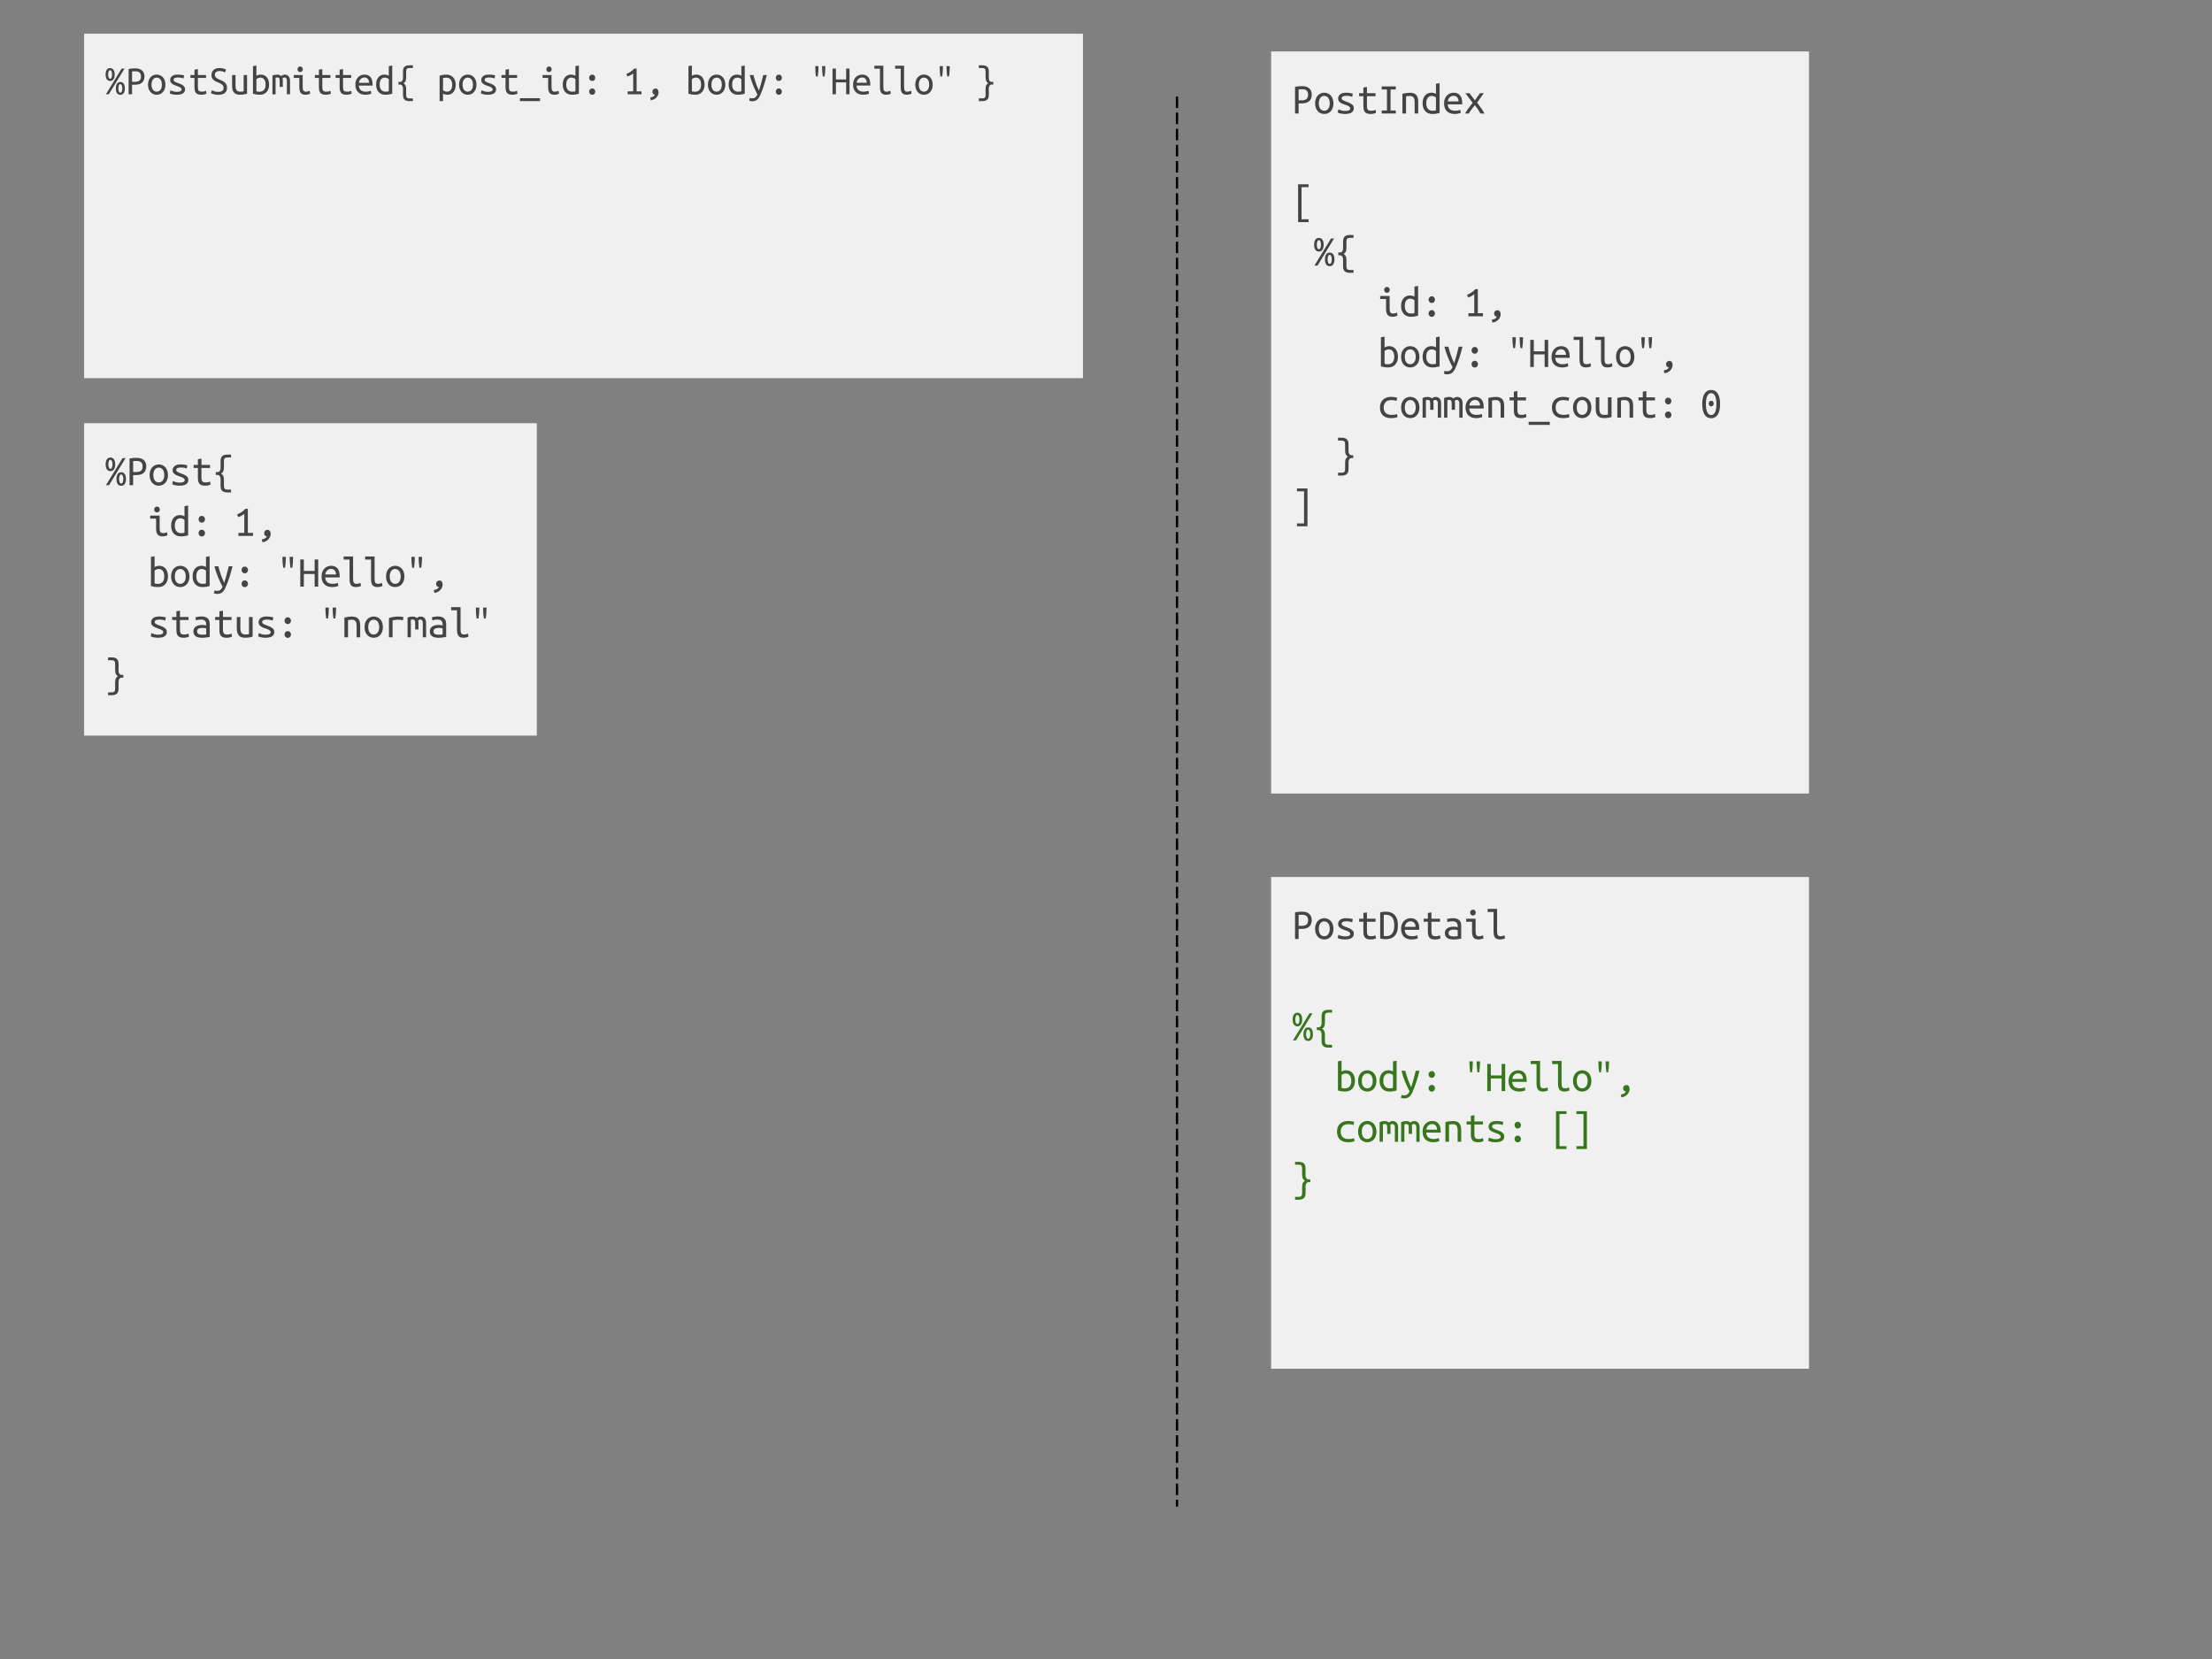 <?xml version="1.0" standalone="yes"?>

<svg version="1.1" viewBox="0.0 0.0 960.0 720.0" fill="none" stroke="none" stroke-linecap="square" stroke-miterlimit="10" xmlns="http://www.w3.org/2000/svg" xmlns:xlink="http://www.w3.org/1999/xlink"><rect x="0.0" y="0.0" width="960.0" height="720.0" fill="#808080" stroke="none"/><clipPath id="p.0"><path d="m0 0l960.0 0l0 720.0l-960.0 0l0 -720.0z" clip-rule="nonzero"></path></clipPath><g clip-path="url(#p.0)"><path fill="#000000" fill-opacity="0.0" d="m0 0l960.0 0l0 720.0l-960.0 0z" fill-rule="evenodd"></path><path fill="#f0f0f0" d="m551.656 380.606l233.449 0l0 213.417l-233.449 0z" fill-rule="evenodd"></path><path fill="#444444" d="m565.125 395.651q1.047 0 1.828 0.266q0.797 0.266 1.312 0.75q0.516 0.484 0.766 1.156q0.266 0.656 0.266 1.469q0 1.844 -1.078 2.844q-1.078 1.0 -3.25 1.0l-1.375 0l0 4.391l-1.547 0l0 -11.594q0.344 -0.078 0.75 -0.125q0.406 -0.062 0.812 -0.094q0.406 -0.047 0.797 -0.047q0.391 -0.016 0.719 -0.016zm0.109 1.344q-0.5 0 -0.953 0.016q-0.453 0.016 -0.688 0.047l0 4.75l1.297 0q1.422 0 2.109 -0.562q0.703 -0.578 0.703 -1.891q0 -2.359 -2.469 -2.359zm13.484 6.125q0 1.047 -0.297 1.891q-0.281 0.844 -0.812 1.453q-0.531 0.609 -1.281 0.938q-0.734 0.328 -1.609 0.328q-0.859 0 -1.594 -0.328q-0.734 -0.328 -1.266 -0.938q-0.531 -0.609 -0.828 -1.453q-0.281 -0.844 -0.281 -1.891q0 -1.047 0.281 -1.891q0.297 -0.859 0.828 -1.453q0.531 -0.609 1.266 -0.938q0.734 -0.344 1.594 -0.344q0.875 0 1.609 0.344q0.75 0.328 1.281 0.938q0.531 0.594 0.812 1.453q0.297 0.844 0.297 1.891zm-1.609 0q0 -1.5 -0.656 -2.359q-0.641 -0.875 -1.734 -0.875q-1.094 0 -1.734 0.875q-0.625 0.859 -0.625 2.359q0 1.484 0.625 2.344q0.641 0.859 1.734 0.859q1.094 0 1.734 -0.859q0.656 -0.859 0.656 -2.344zm8.875 2.203q0 -0.469 -0.391 -0.766q-0.391 -0.312 -0.969 -0.547q-0.578 -0.234 -1.266 -0.453q-0.688 -0.219 -1.266 -0.531q-0.578 -0.328 -0.969 -0.797q-0.391 -0.484 -0.391 -1.234q0 -1.062 0.859 -1.781q0.875 -0.719 2.719 -0.719q0.719 0 1.484 0.109q0.781 0.109 1.328 0.281l-0.281 1.406q-0.156 -0.078 -0.422 -0.156q-0.266 -0.094 -0.609 -0.156q-0.344 -0.078 -0.734 -0.109q-0.391 -0.031 -0.75 -0.031q-2.047 0 -2.047 1.109q0 0.406 0.391 0.688q0.391 0.266 0.969 0.5q0.594 0.219 1.266 0.469q0.688 0.234 1.281 0.578q0.594 0.328 0.984 0.812q0.391 0.484 0.391 1.234q0 1.188 -0.938 1.844q-0.922 0.656 -2.938 0.656q-0.922 0 -1.688 -0.156q-0.75 -0.141 -1.438 -0.453l0.312 -1.422q0.656 0.312 1.391 0.516q0.734 0.188 1.562 0.188q2.156 0 2.156 -1.078zm7.266 -6.609l3.734 0l0 1.312l-3.734 0l0 4.094q0 0.672 0.094 1.094q0.109 0.406 0.328 0.672q0.219 0.25 0.547 0.344q0.344 0.094 0.844 0.094q0.688 0 1.094 -0.109q0.422 -0.109 0.812 -0.297l0.219 1.328q-0.266 0.109 -0.844 0.297q-0.578 0.188 -1.438 0.188q-0.984 0 -1.609 -0.219q-0.625 -0.234 -0.984 -0.688q-0.344 -0.453 -0.484 -1.125q-0.125 -0.688 -0.125 -1.578l0 -4.094l-1.859 0l0 -1.312l1.859 0l0 -2.469l1.547 -0.266l0 2.734zm13.453 2.922q0 1.641 -0.406 2.781q-0.406 1.141 -1.125 1.859q-0.703 0.703 -1.688 1.031q-0.969 0.312 -2.109 0.312q-1.188 0 -2.375 -0.281l0 -11.406q1.188 -0.281 2.375 -0.281q1.141 0 2.109 0.328q0.984 0.312 1.688 1.047q0.719 0.719 1.125 1.859q0.406 1.141 0.406 2.75zm-6.156 4.578q0.484 0.062 0.969 0.062q0.859 0 1.516 -0.25q0.672 -0.266 1.125 -0.828q0.469 -0.562 0.703 -1.438q0.25 -0.891 0.25 -2.125q0 -2.391 -0.922 -3.516q-0.922 -1.125 -2.719 -1.125q-0.25 0 -0.484 0.016q-0.234 0.016 -0.438 0.047l0 9.156zm11.672 -7.719q1.781 0 2.75 1.125q0.969 1.109 0.969 3.359l0 0.562l-6.297 0q0.094 1.359 0.891 2.078q0.812 0.703 2.281 0.703q0.828 0 1.422 -0.125q0.594 -0.141 0.891 -0.281l0.203 1.328q-0.281 0.141 -1.031 0.312q-0.734 0.172 -1.656 0.172q-1.141 0 -2.016 -0.344q-0.859 -0.359 -1.438 -0.953q-0.562 -0.609 -0.844 -1.453q-0.281 -0.859 -0.281 -1.844q0 -1.172 0.359 -2.047q0.359 -0.875 0.938 -1.438q0.594 -0.578 1.328 -0.859q0.75 -0.297 1.531 -0.297zm2.125 3.766q0 -1.125 -0.594 -1.766q-0.578 -0.656 -1.547 -0.656q-0.562 0 -1.016 0.203q-0.438 0.203 -0.766 0.547q-0.312 0.344 -0.5 0.781q-0.188 0.438 -0.25 0.891l4.672 0zm6.891 -3.547l3.734 0l0 1.312l-3.734 0l0 4.094q0 0.672 0.094 1.094q0.109 0.406 0.328 0.672q0.219 0.25 0.547 0.344q0.344 0.094 0.844 0.094q0.688 0 1.094 -0.109q0.422 -0.109 0.812 -0.297l0.219 1.328q-0.266 0.109 -0.844 0.297q-0.578 0.188 -1.438 0.188q-0.984 0 -1.609 -0.219q-0.625 -0.234 -0.984 -0.688q-0.344 -0.453 -0.484 -1.125q-0.125 -0.688 -0.125 -1.578l0 -4.094l-1.859 0l0 -1.312l1.859 0l0 -2.469l1.547 -0.266l0 2.734zm9.562 7.688q0.594 0 1.047 -0.031q0.469 -0.047 0.781 -0.094l0 -2.625q-0.312 -0.094 -0.734 -0.141q-0.422 -0.062 -0.906 -0.062q-0.438 0 -0.859 0.062q-0.406 0.062 -0.734 0.234q-0.328 0.172 -0.531 0.453q-0.203 0.266 -0.203 0.688q0 0.859 0.578 1.188q0.578 0.328 1.562 0.328zm-0.156 -7.906q1.0 0 1.672 0.25q0.672 0.25 1.078 0.688q0.422 0.438 0.594 1.062q0.172 0.625 0.172 1.375l0 5.5q-0.547 0.094 -1.453 0.219q-0.891 0.141 -1.844 0.141q-0.719 0 -1.406 -0.125q-0.688 -0.109 -1.219 -0.422q-0.531 -0.328 -0.859 -0.875q-0.312 -0.547 -0.312 -1.406q0 -0.75 0.328 -1.266q0.328 -0.531 0.844 -0.859q0.531 -0.328 1.203 -0.469q0.672 -0.141 1.359 -0.141q0.938 0 1.828 0.203l0 -0.438q0 -0.391 -0.094 -0.75q-0.078 -0.375 -0.328 -0.672q-0.234 -0.312 -0.641 -0.484q-0.406 -0.188 -1.047 -0.188q-0.812 0 -1.422 0.109q-0.609 0.109 -0.938 0.219l-0.188 -1.281q0.328 -0.156 1.078 -0.266q0.75 -0.125 1.594 -0.125zm8.609 -1.156q-0.484 0 -0.859 -0.344q-0.359 -0.344 -0.359 -0.922q0 -0.594 0.359 -0.938q0.375 -0.344 0.859 -0.344q0.516 0 0.859 0.344q0.359 0.344 0.359 0.938q0 0.578 -0.359 0.922q-0.344 0.344 -0.859 0.344zm-0.391 2.688l-2.547 0l0 -1.312l4.094 0l0 5.406q0 1.312 0.359 1.766q0.375 0.438 1.094 0.438q0.547 0 1.016 -0.125q0.469 -0.141 0.734 -0.281l0.219 1.328q-0.109 0.047 -0.328 0.141q-0.203 0.078 -0.484 0.156q-0.266 0.078 -0.609 0.125q-0.328 0.062 -0.688 0.062q-0.828 0 -1.391 -0.219q-0.547 -0.234 -0.875 -0.688q-0.328 -0.453 -0.469 -1.125q-0.125 -0.688 -0.125 -1.578l0 -4.094zm12.172 7.703q-0.828 0 -1.391 -0.219q-0.547 -0.234 -0.875 -0.688q-0.312 -0.453 -0.453 -1.125q-0.125 -0.688 -0.125 -1.578l0 -8.328l-2.547 0l0 -1.344l4.094 0l0 9.672q0 0.672 0.078 1.094q0.094 0.406 0.266 0.672q0.188 0.25 0.453 0.344q0.266 0.094 0.641 0.094q0.547 0 1.016 -0.125q0.484 -0.141 0.75 -0.281l0.219 1.328q-0.109 0.047 -0.328 0.141q-0.203 0.078 -0.484 0.156q-0.281 0.078 -0.625 0.125q-0.328 0.062 -0.688 0.062z" fill-rule="nonzero"></path><path fill="#38761d" d="m562.469 451.526l-1.344 0l7.203 -11.766l1.328 0l-7.188 11.766zm-1.469 -9.062q0 -1.438 0.547 -2.188q0.547 -0.766 1.516 -0.766q0.969 0 1.516 0.766q0.562 0.75 0.562 2.188q0 1.438 -0.562 2.203q-0.547 0.766 -1.516 0.766q-0.969 0 -1.516 -0.766q-0.547 -0.766 -0.547 -2.203zm2.969 0q0 -0.859 -0.234 -1.406q-0.234 -0.547 -0.672 -0.547q-0.438 0 -0.672 0.547q-0.234 0.547 -0.234 1.406q0 0.859 0.234 1.406q0.234 0.547 0.672 0.547q0.438 0 0.672 -0.547q0.234 -0.547 0.234 -1.406zm1.719 6.359q0 -1.438 0.547 -2.188q0.547 -0.75 1.516 -0.75q0.969 0 1.516 0.75q0.547 0.75 0.547 2.188q0 1.453 -0.547 2.203q-0.547 0.75 -1.516 0.75q-0.969 0 -1.516 -0.75q-0.547 -0.75 -0.547 -2.203zm2.969 0q0 -0.844 -0.234 -1.391q-0.234 -0.562 -0.672 -0.562q-0.438 0 -0.672 0.562q-0.234 0.547 -0.234 1.391q0 0.859 0.234 1.422q0.234 0.547 0.672 0.547q0.438 0 0.672 -0.547q0.234 -0.562 0.234 -1.422zm2.828 -2.984l0.766 0q0.312 0 0.562 -0.141q0.25 -0.141 0.406 -0.375q0.172 -0.234 0.25 -0.531q0.094 -0.297 0.094 -0.594l0 -3.062q0 -0.703 0.141 -1.234q0.141 -0.531 0.484 -0.906q0.344 -0.375 0.922 -0.562q0.578 -0.188 1.453 -0.188l1.531 0l0 1.234l-1.609 0q-0.797 0 -1.141 0.359q-0.328 0.359 -0.328 1.312l0 2.625q0 1.266 -0.375 1.875q-0.375 0.594 -0.875 0.797q0.5 0.234 0.875 0.859q0.375 0.625 0.375 1.828l0 2.625q0 0.938 0.344 1.297q0.344 0.375 1.141 0.375l1.594 0l0 1.234l-1.531 0q-0.875 0 -1.453 -0.203q-0.578 -0.188 -0.922 -0.562q-0.344 -0.359 -0.484 -0.891q-0.141 -0.531 -0.141 -1.234l0 -3.062q0 -0.281 -0.094 -0.578q-0.078 -0.297 -0.25 -0.531q-0.156 -0.234 -0.391 -0.391q-0.234 -0.156 -0.562 -0.156l-0.781 0l0 -1.219z" fill-rule="nonzero"></path><path fill="#38761d" d="m582.234 465.026q0.297 -0.156 0.828 -0.344q0.547 -0.188 1.203 -0.188q0.906 0 1.609 0.344q0.703 0.344 1.188 0.953q0.484 0.609 0.734 1.453q0.25 0.844 0.25 1.875q0 1.062 -0.312 1.922q-0.297 0.844 -0.844 1.453q-0.547 0.594 -1.328 0.922q-0.781 0.312 -1.734 0.312q-1.031 0 -1.859 -0.156q-0.812 -0.141 -1.312 -0.297l0 -12.656l1.578 -0.266l0 4.672zm0 7.125q0.359 0.109 0.719 0.156q0.375 0.047 0.688 0.047q1.312 0 2.047 -0.812q0.75 -0.812 0.75 -2.422q0 -0.688 -0.141 -1.281q-0.125 -0.594 -0.422 -1.016q-0.281 -0.438 -0.734 -0.688q-0.438 -0.25 -1.062 -0.25q-0.547 0 -1.062 0.219q-0.516 0.219 -0.781 0.469l0 5.578zm15.141 -3.031q0 1.047 -0.297 1.891q-0.281 0.844 -0.812 1.453q-0.531 0.609 -1.281 0.938q-0.734 0.328 -1.609 0.328q-0.859 0 -1.594 -0.328q-0.734 -0.328 -1.266 -0.938q-0.531 -0.609 -0.828 -1.453q-0.281 -0.844 -0.281 -1.891q0 -1.047 0.281 -1.891q0.297 -0.859 0.828 -1.453q0.531 -0.609 1.266 -0.938q0.734 -0.344 1.594 -0.344q0.875 0 1.609 0.344q0.75 0.328 1.281 0.938q0.531 0.594 0.812 1.453q0.297 0.844 0.297 1.891zm-1.609 0q0 -1.5 -0.656 -2.359q-0.641 -0.875 -1.734 -0.875q-1.094 0 -1.734 0.875q-0.625 0.859 -0.625 2.359q0 1.484 0.625 2.344q0.641 0.859 1.734 0.859q1.094 0 1.734 -0.859q0.656 -0.859 0.656 -2.344zm8.781 -2.547q-0.266 -0.25 -0.781 -0.469q-0.516 -0.219 -1.062 -0.219q-0.625 0 -1.078 0.25q-0.438 0.25 -0.734 0.688q-0.281 0.422 -0.422 1.016q-0.125 0.594 -0.125 1.281q0 1.531 0.719 2.375q0.719 0.828 1.891 0.828q0.578 0 0.984 -0.047q0.422 -0.062 0.609 -0.125l0 -5.578zm0 -5.953l1.578 -0.266l0 12.922q-0.516 0.156 -1.312 0.297q-0.797 0.156 -1.859 0.156q-0.953 0 -1.734 -0.312q-0.781 -0.328 -1.328 -0.922q-0.547 -0.609 -0.859 -1.453q-0.297 -0.859 -0.297 -1.922q0 -1.031 0.25 -1.875q0.25 -0.844 0.75 -1.453q0.5 -0.609 1.188 -0.953q0.688 -0.344 1.594 -0.344q0.703 0 1.234 0.172q0.531 0.172 0.797 0.359l0 -4.406zm3.719 14.562q0.172 0.094 0.484 0.141q0.312 0.062 0.578 0.062q0.938 0 1.453 -0.406q0.531 -0.406 0.969 -1.344q-1.078 -2.016 -2.016 -4.312q-0.922 -2.312 -1.531 -4.609l1.719 0q0.188 0.75 0.438 1.641q0.266 0.891 0.578 1.828q0.328 0.922 0.703 1.859q0.375 0.938 0.781 1.797q0.312 -0.875 0.578 -1.734q0.266 -0.859 0.484 -1.719q0.234 -0.859 0.453 -1.766q0.234 -0.906 0.484 -1.906l1.641 0q-0.609 2.469 -1.359 4.797q-0.75 2.312 -1.609 4.281q-0.328 0.766 -0.703 1.312q-0.359 0.547 -0.797 0.906q-0.438 0.359 -1.0 0.531q-0.547 0.172 -1.25 0.172q-0.359 0 -0.781 -0.094q-0.422 -0.094 -0.578 -0.172l0.281 -1.266zm14.516 -2.875q0 0.578 -0.391 1.016q-0.375 0.438 -1.0 0.438q-0.641 0 -1.031 -0.438q-0.375 -0.438 -0.375 -1.016q0 -0.594 0.375 -1.016q0.391 -0.438 1.031 -0.438q0.625 0 1.0 0.438q0.391 0.422 0.391 1.016zm0 -6.0q0 0.578 -0.391 1.016q-0.375 0.438 -1.0 0.438q-0.641 0 -1.031 -0.438q-0.375 -0.438 -0.375 -1.016q0 -0.594 0.375 -1.016q0.391 -0.438 1.031 -0.438q0.625 0 1.0 0.438q0.391 0.422 0.391 1.016zm16.406 -5.688l0 0.859q0 0.844 -0.094 1.922q-0.094 1.062 -0.234 1.953l-0.797 0q-0.141 -0.891 -0.234 -1.953q-0.094 -1.078 -0.094 -1.938l0 -0.844l1.453 0zm3.141 0l0 0.859q0 0.844 -0.094 1.922q-0.094 1.062 -0.234 1.953l-0.797 0q-0.141 -0.891 -0.234 -1.953q-0.094 -1.078 -0.094 -1.938l0 -0.844l1.453 0zm9.375 1.141l1.547 0l0 11.766l-1.547 0l0 -5.469l-4.688 0l0 5.469l-1.547 0l0 -11.766l1.547 0l0 4.969l4.688 0l0 -4.969zm7.156 2.734q1.781 0 2.75 1.125q0.969 1.109 0.969 3.359l0 0.562l-6.297 0q0.094 1.359 0.891 2.078q0.812 0.703 2.281 0.703q0.828 0 1.422 -0.125q0.594 -0.141 0.891 -0.281l0.203 1.328q-0.281 0.141 -1.031 0.312q-0.734 0.172 -1.656 0.172q-1.141 0 -2.016 -0.344q-0.859 -0.359 -1.438 -0.953q-0.562 -0.609 -0.844 -1.453q-0.281 -0.859 -0.281 -1.844q0 -1.172 0.359 -2.047q0.359 -0.875 0.938 -1.438q0.594 -0.578 1.328 -0.859q0.75 -0.297 1.531 -0.297zm2.125 3.766q0 -1.125 -0.594 -1.766q-0.578 -0.656 -1.547 -0.656q-0.562 0 -1.016 0.203q-0.438 0.203 -0.766 0.547q-0.312 0.344 -0.5 0.781q-0.188 0.438 -0.25 0.891l4.672 0zm8.703 5.469q-0.828 0 -1.391 -0.219q-0.547 -0.234 -0.875 -0.688q-0.312 -0.453 -0.453 -1.125q-0.125 -0.688 -0.125 -1.578l0 -8.328l-2.547 0l0 -1.344l4.094 0l0 9.672q0 0.672 0.078 1.094q0.094 0.406 0.266 0.672q0.188 0.25 0.453 0.344q0.266 0.094 0.641 0.094q0.547 0 1.016 -0.125q0.484 -0.141 0.75 -0.281l0.219 1.328q-0.109 0.047 -0.328 0.141q-0.203 0.078 -0.484 0.156q-0.281 0.078 -0.625 0.125q-0.328 0.062 -0.688 0.062zm9.328 0q-0.828 0 -1.391 -0.219q-0.547 -0.234 -0.875 -0.688q-0.312 -0.453 -0.453 -1.125q-0.125 -0.688 -0.125 -1.578l0 -8.328l-2.547 0l0 -1.344l4.094 0l0 9.672q0 0.672 0.078 1.094q0.094 0.406 0.266 0.672q0.188 0.25 0.453 0.344q0.266 0.094 0.641 0.094q0.547 0 1.016 -0.125q0.484 -0.141 0.75 -0.281l0.219 1.328q-0.109 0.047 -0.328 0.141q-0.203 0.078 -0.484 0.156q-0.281 0.078 -0.625 0.125q-0.328 0.062 -0.688 0.062zm11.641 -4.609q0 1.047 -0.297 1.891q-0.281 0.844 -0.812 1.453q-0.531 0.609 -1.281 0.938q-0.734 0.328 -1.609 0.328q-0.859 0 -1.594 -0.328q-0.734 -0.328 -1.266 -0.938q-0.531 -0.609 -0.828 -1.453q-0.281 -0.844 -0.281 -1.891q0 -1.047 0.281 -1.891q0.297 -0.859 0.828 -1.453q0.531 -0.609 1.266 -0.938q0.734 -0.344 1.594 -0.344q0.875 0 1.609 0.344q0.75 0.328 1.281 0.938q0.531 0.594 0.812 1.453q0.297 0.844 0.297 1.891zm-1.609 0q0 -1.5 -0.656 -2.359q-0.641 -0.875 -1.734 -0.875q-1.094 0 -1.734 0.875q-0.625 0.859 -0.625 2.359q0 1.484 0.625 2.344q0.641 0.859 1.734 0.859q1.094 0 1.734 -0.859q0.656 -0.859 0.656 -2.344zm6.109 -8.5l0 0.859q0 0.844 -0.094 1.922q-0.094 1.062 -0.234 1.953l-0.797 0q-0.141 -0.891 -0.234 -1.953q-0.094 -1.078 -0.094 -1.938l0 -0.844l1.453 0zm3.141 0l0 0.859q0 0.844 -0.094 1.922q-0.094 1.062 -0.234 1.953l-0.797 0q-0.141 -0.891 -0.234 -1.953q-0.094 -1.078 -0.094 -1.938l0 -0.844l1.453 0zm5.109 14.406q0.344 -0.078 0.672 -0.156q0.344 -0.078 0.625 -0.219q0.281 -0.141 0.5 -0.359q0.234 -0.219 0.375 -0.594q-0.609 -0.062 -0.891 -0.469q-0.266 -0.406 -0.266 -0.812q0 -0.75 0.422 -1.141q0.422 -0.391 0.984 -0.391q0.703 0 1.062 0.5q0.359 0.5 0.359 1.234q0 0.547 -0.219 1.141q-0.219 0.609 -0.672 1.125q-0.438 0.516 -1.109 0.891q-0.656 0.375 -1.578 0.484l-0.266 -1.234z" fill-rule="nonzero"></path><path fill="#38761d" d="m580.25 491.136q0 -1.203 0.375 -2.062q0.375 -0.875 1.031 -1.438q0.672 -0.578 1.547 -0.859q0.891 -0.281 1.906 -0.281q0.641 0 1.281 0.094q0.641 0.078 1.359 0.312l-0.359 1.344q-0.625 -0.219 -1.156 -0.281q-0.516 -0.078 -1.047 -0.078q-0.688 0 -1.297 0.188q-0.609 0.172 -1.062 0.562q-0.438 0.391 -0.703 1.016q-0.266 0.609 -0.266 1.484q0 0.844 0.25 1.438q0.25 0.594 0.688 0.984q0.453 0.391 1.078 0.578q0.625 0.188 1.391 0.188q0.609 0 1.156 -0.062q0.562 -0.062 1.234 -0.297l0.219 1.312q-0.656 0.25 -1.344 0.344q-0.688 0.109 -1.484 0.109q-1.062 0 -1.953 -0.281q-0.875 -0.297 -1.516 -0.859q-0.625 -0.578 -0.984 -1.438q-0.344 -0.875 -0.344 -2.016zm17.125 -0.016q0 1.047 -0.297 1.891q-0.281 0.844 -0.812 1.453q-0.531 0.609 -1.281 0.938q-0.734 0.328 -1.609 0.328q-0.859 0 -1.594 -0.328q-0.734 -0.328 -1.266 -0.938q-0.531 -0.609 -0.828 -1.453q-0.281 -0.844 -0.281 -1.891q0 -1.047 0.281 -1.891q0.297 -0.859 0.828 -1.453q0.531 -0.609 1.266 -0.938q0.734 -0.344 1.594 -0.344q0.875 0 1.609 0.344q0.75 0.328 1.281 0.938q0.531 0.594 0.812 1.453q0.297 0.844 0.297 1.891zm-1.609 0q0 -1.5 -0.656 -2.359q-0.641 -0.875 -1.734 -0.875q-1.094 0 -1.734 0.875q-0.625 0.859 -0.625 2.359q0 1.484 0.625 2.344q0.641 0.859 1.734 0.859q1.094 0 1.734 -0.859q0.656 -0.859 0.656 -2.344zm2.984 -4.156q1.141 -0.438 2.141 -0.438q0.562 0 1.047 0.156q0.484 0.156 0.812 0.5q0.828 -0.656 1.75 -0.656q0.453 0 0.859 0.172q0.422 0.172 0.734 0.516q0.312 0.328 0.5 0.844q0.188 0.516 0.188 1.203l0 6.266l-1.422 0l0 -6.312q0 -0.672 -0.312 -1.031q-0.297 -0.375 -0.75 -0.375q-0.234 0 -0.484 0.125q-0.234 0.109 -0.453 0.359q0.125 0.438 0.125 0.969l0 2.859l-1.438 0l0 -2.875q0 -0.672 -0.203 -1.047q-0.203 -0.391 -0.812 -0.391q-0.391 0 -0.859 0.172l0 7.547l-1.422 0l0 -8.562zm9.328 0q1.141 -0.438 2.141 -0.438q0.562 0 1.047 0.156q0.484 0.156 0.812 0.5q0.828 -0.656 1.75 -0.656q0.453 0 0.859 0.172q0.422 0.172 0.734 0.516q0.312 0.328 0.5 0.844q0.188 0.516 0.188 1.203l0 6.266l-1.422 0l0 -6.312q0 -0.672 -0.312 -1.031q-0.297 -0.375 -0.75 -0.375q-0.234 0 -0.484 0.125q-0.234 0.109 -0.453 0.359q0.125 0.438 0.125 0.969l0 2.859l-1.438 0l0 -2.875q0 -0.672 -0.203 -1.047q-0.203 -0.391 -0.812 -0.391q-0.391 0 -0.859 0.172l0 7.547l-1.422 0l0 -8.562zm13.469 -0.469q1.781 0 2.75 1.125q0.969 1.109 0.969 3.359l0 0.562l-6.297 0q0.094 1.359 0.891 2.078q0.812 0.703 2.281 0.703q0.828 0 1.422 -0.125q0.594 -0.141 0.891 -0.281l0.203 1.328q-0.281 0.141 -1.031 0.312q-0.734 0.172 -1.656 0.172q-1.141 0 -2.016 -0.344q-0.859 -0.359 -1.438 -0.953q-0.562 -0.609 -0.844 -1.453q-0.281 -0.859 -0.281 -1.844q0 -1.172 0.359 -2.047q0.359 -0.875 0.938 -1.438q0.594 -0.578 1.328 -0.859q0.75 -0.297 1.531 -0.297zm2.125 3.766q0 -1.125 -0.594 -1.766q-0.578 -0.656 -1.547 -0.656q-0.562 0 -1.016 0.203q-0.438 0.203 -0.766 0.547q-0.312 0.344 -0.5 0.781q-0.188 0.438 -0.25 0.891l4.672 0zm3.625 -3.297q0.859 -0.219 1.703 -0.328q0.844 -0.109 1.594 -0.109q1.766 0 2.656 0.906q0.906 0.906 0.906 2.922l0 5.172l-1.547 0l0 -4.891q0 -0.844 -0.156 -1.375q-0.156 -0.531 -0.438 -0.828q-0.266 -0.297 -0.656 -0.406q-0.391 -0.125 -0.844 -0.125q-0.375 0 -0.812 0.047q-0.422 0.047 -0.828 0.125l0 7.453l-1.578 0l0 -8.562zm12.594 -0.25l3.734 0l0 1.312l-3.734 0l0 4.094q0 0.672 0.094 1.094q0.109 0.406 0.328 0.672q0.219 0.25 0.547 0.344q0.344 0.094 0.844 0.094q0.688 0 1.094 -0.109q0.422 -0.109 0.812 -0.297l0.219 1.328q-0.266 0.109 -0.844 0.297q-0.578 0.188 -1.438 0.188q-0.984 0 -1.609 -0.219q-0.625 -0.234 -0.984 -0.688q-0.344 -0.453 -0.484 -1.125q-0.125 -0.688 -0.125 -1.578l0 -4.094l-1.859 0l0 -1.312l1.859 0l0 -2.469l1.547 -0.266l0 2.734zm11.391 6.609q0 -0.469 -0.391 -0.766q-0.391 -0.312 -0.969 -0.547q-0.578 -0.234 -1.266 -0.453q-0.688 -0.219 -1.266 -0.531q-0.578 -0.328 -0.969 -0.797q-0.391 -0.484 -0.391 -1.234q0 -1.062 0.859 -1.781q0.875 -0.719 2.719 -0.719q0.719 0 1.484 0.109q0.781 0.109 1.328 0.281l-0.281 1.406q-0.156 -0.078 -0.422 -0.156q-0.266 -0.094 -0.609 -0.156q-0.344 -0.078 -0.734 -0.109q-0.391 -0.031 -0.75 -0.031q-2.047 0 -2.047 1.109q0 0.406 0.391 0.688q0.391 0.266 0.969 0.5q0.594 0.219 1.266 0.469q0.688 0.234 1.281 0.578q0.594 0.328 0.984 0.812q0.391 0.484 0.391 1.234q0 1.188 -0.938 1.844q-0.922 0.656 -2.938 0.656q-0.922 0 -1.688 -0.156q-0.75 -0.141 -1.438 -0.453l0.312 -1.422q0.656 0.312 1.391 0.516q0.734 0.188 1.562 0.188q2.156 0 2.156 -1.078zm8.812 0.984q0 0.578 -0.391 1.016q-0.375 0.438 -1.0 0.438q-0.641 0 -1.031 -0.438q-0.375 -0.438 -0.375 -1.016q0 -0.594 0.375 -1.016q0.391 -0.438 1.031 -0.438q0.625 0 1.0 0.438q0.391 0.422 0.391 1.016zm0 -6.0q0 0.578 -0.391 1.016q-0.375 0.438 -1.0 0.438q-0.641 0 -1.031 -0.438q-0.375 -0.438 -0.375 -1.016q0 -0.594 0.375 -1.016q0.391 -0.438 1.031 -0.438q0.625 0 1.0 0.438q0.391 0.422 0.391 1.016zm15.219 -6.062l4.547 0l0 1.234l-3.062 0l0 13.953l3.062 0l0 1.234l-4.547 0l0 -16.422zm13.391 16.422l-4.547 0l0 -1.234l3.062 0l0 -13.953l-3.062 0l0 -1.234l4.547 0l0 16.422z" fill-rule="nonzero"></path><path fill="#38761d" d="m568.656 513.058l-0.766 0q-0.312 0 -0.562 0.141q-0.234 0.141 -0.391 0.391q-0.156 0.234 -0.25 0.531q-0.078 0.297 -0.078 0.594l0 3.062q0 0.703 -0.156 1.234q-0.141 0.531 -0.5 0.891q-0.344 0.375 -0.922 0.562q-0.578 0.203 -1.453 0.203l-1.531 0l0 -1.234l1.609 0q0.797 0 1.125 -0.375q0.344 -0.359 0.344 -1.297l0 -2.625q0 -1.281 0.375 -1.875q0.375 -0.594 0.875 -0.812q-0.5 -0.219 -0.875 -0.844q-0.375 -0.641 -0.375 -1.828l0 -2.625q0 -0.953 -0.344 -1.312q-0.344 -0.359 -1.141 -0.359l-1.594 0l0 -1.234l1.531 0q0.875 0 1.453 0.188q0.578 0.188 0.922 0.562q0.359 0.375 0.5 0.906q0.156 0.531 0.156 1.234l0 3.062q0 0.281 0.062 0.578q0.078 0.297 0.234 0.531q0.172 0.234 0.406 0.391q0.234 0.141 0.562 0.141l0.781 0l0 1.219z" fill-rule="nonzero"></path><path fill="#f0f0f0" d="m551.656 22.344l233.449 0l0 322.047l-233.449 0z" fill-rule="evenodd"></path><path fill="#444444" d="m565.125 37.389q1.047 0 1.828 0.266q0.797 0.266 1.312 0.75q0.516 0.484 0.766 1.156q0.266 0.656 0.266 1.469q0 1.844 -1.078 2.844q-1.078 1.0 -3.25 1.0l-1.375 0l0 4.391l-1.547 0l0 -11.594q0.344 -0.078 0.75 -0.125q0.406 -0.062 0.812 -0.094q0.406 -0.047 0.797 -0.047q0.391 -0.016 0.719 -0.016zm0.109 1.344q-0.5 0 -0.953 0.016q-0.453 0.016 -0.688 0.047l0 4.75l1.297 0q1.422 0 2.109 -0.562q0.703 -0.578 0.703 -1.891q0 -2.359 -2.469 -2.359zm13.484 6.125q0 1.047 -0.297 1.891q-0.281 0.844 -0.812 1.453q-0.531 0.609 -1.281 0.938q-0.734 0.328 -1.609 0.328q-0.859 0 -1.594 -0.328q-0.734 -0.328 -1.266 -0.938q-0.531 -0.609 -0.828 -1.453q-0.281 -0.844 -0.281 -1.891q0 -1.047 0.281 -1.891q0.297 -0.859 0.828 -1.453q0.531 -0.609 1.266 -0.938q0.734 -0.344 1.594 -0.344q0.875 0 1.609 0.344q0.75 0.328 1.281 0.938q0.531 0.594 0.812 1.453q0.297 0.844 0.297 1.891zm-1.609 0q0 -1.5 -0.656 -2.359q-0.641 -0.875 -1.734 -0.875q-1.094 0 -1.734 0.875q-0.625 0.859 -0.625 2.359q0 1.484 0.625 2.344q0.641 0.859 1.734 0.859q1.094 0 1.734 -0.859q0.656 -0.859 0.656 -2.344zm8.875 2.203q0 -0.469 -0.391 -0.766q-0.391 -0.312 -0.969 -0.547q-0.578 -0.234 -1.266 -0.453q-0.688 -0.219 -1.266 -0.531q-0.578 -0.328 -0.969 -0.797q-0.391 -0.484 -0.391 -1.234q0 -1.062 0.859 -1.781q0.875 -0.719 2.719 -0.719q0.719 0 1.484 0.109q0.781 0.109 1.328 0.281l-0.281 1.406q-0.156 -0.078 -0.422 -0.156q-0.266 -0.094 -0.609 -0.156q-0.344 -0.078 -0.734 -0.109q-0.391 -0.031 -0.75 -0.031q-2.047 0 -2.047 1.109q0 0.406 0.391 0.688q0.391 0.266 0.969 0.5q0.594 0.219 1.266 0.469q0.688 0.234 1.281 0.578q0.594 0.328 0.984 0.812q0.391 0.484 0.391 1.234q0 1.188 -0.938 1.844q-0.922 0.656 -2.938 0.656q-0.922 0 -1.688 -0.156q-0.75 -0.141 -1.438 -0.453l0.312 -1.422q0.656 0.312 1.391 0.516q0.734 0.188 1.562 0.188q2.156 0 2.156 -1.078zm7.266 -6.609l3.734 0l0 1.312l-3.734 0l0 4.094q0 0.672 0.094 1.094q0.109 0.406 0.328 0.672q0.219 0.25 0.547 0.344q0.344 0.094 0.844 0.094q0.688 0 1.094 -0.109q0.422 -0.109 0.812 -0.297l0.219 1.328q-0.266 0.109 -0.844 0.297q-0.578 0.188 -1.438 0.188q-0.984 0 -1.609 -0.219q-0.625 -0.234 -0.984 -0.688q-0.344 -0.453 -0.484 -1.125q-0.125 -0.688 -0.125 -1.578l0 -4.094l-1.859 0l0 -1.312l1.859 0l0 -2.469l1.547 -0.266l0 2.734zm10.25 -1.625l0 9.109l2.281 0l0 1.328l-6.125 0l0 -1.328l2.281 0l0 -9.109l-2.281 0l0 -1.328l6.125 0l0 1.328l-2.281 0zm5.141 1.875q0.859 -0.219 1.703 -0.328q0.844 -0.109 1.594 -0.109q1.766 0 2.656 0.906q0.906 0.906 0.906 2.922l0 5.172l-1.547 0l0 -4.891q0 -0.844 -0.156 -1.375q-0.156 -0.531 -0.438 -0.828q-0.266 -0.297 -0.656 -0.406q-0.391 -0.125 -0.844 -0.125q-0.375 0 -0.812 0.047q-0.422 0.047 -0.828 0.125l0 7.453l-1.578 0l0 -8.562zm14.562 1.609q-0.266 -0.25 -0.781 -0.469q-0.516 -0.219 -1.062 -0.219q-0.625 0 -1.078 0.25q-0.438 0.25 -0.734 0.688q-0.281 0.422 -0.422 1.016q-0.125 0.594 -0.125 1.281q0 1.531 0.719 2.375q0.719 0.828 1.891 0.828q0.578 0 0.984 -0.047q0.422 -0.062 0.609 -0.125l0 -5.578zm0 -5.953l1.578 -0.266l0 12.922q-0.516 0.156 -1.312 0.297q-0.797 0.156 -1.859 0.156q-0.953 0 -1.734 -0.312q-0.781 -0.328 -1.328 -0.922q-0.547 -0.609 -0.859 -1.453q-0.297 -0.859 -0.297 -1.922q0 -1.031 0.25 -1.875q0.25 -0.844 0.75 -1.453q0.5 -0.609 1.188 -0.953q0.688 -0.344 1.594 -0.344q0.703 0 1.234 0.172q0.531 0.172 0.797 0.359l0 -4.406zm7.672 3.875q1.781 0 2.75 1.125q0.969 1.109 0.969 3.359l0 0.562l-6.297 0q0.094 1.359 0.891 2.078q0.812 0.703 2.281 0.703q0.828 0 1.422 -0.125q0.594 -0.141 0.891 -0.281l0.203 1.328q-0.281 0.141 -1.031 0.312q-0.734 0.172 -1.656 0.172q-1.141 0 -2.016 -0.344q-0.859 -0.359 -1.438 -0.953q-0.562 -0.609 -0.844 -1.453q-0.281 -0.859 -0.281 -1.844q0 -1.172 0.359 -2.047q0.359 -0.875 0.938 -1.438q0.594 -0.578 1.328 -0.859q0.75 -0.297 1.531 -0.297zm2.125 3.766q0 -1.125 -0.594 -1.766q-0.578 -0.656 -1.547 -0.656q-0.562 0 -1.016 0.203q-0.438 0.203 -0.766 0.547q-0.312 0.344 -0.5 0.781q-0.188 0.438 -0.25 0.891l4.672 0zm9.5 5.266q-0.188 -0.375 -0.469 -0.828q-0.266 -0.469 -0.594 -0.953q-0.328 -0.484 -0.688 -0.953q-0.344 -0.484 -0.688 -0.891q-0.328 0.438 -0.719 0.922q-0.375 0.469 -0.734 0.953q-0.344 0.484 -0.656 0.938q-0.297 0.453 -0.5 0.812l-1.625 0q0.625 -1.141 1.531 -2.344q0.906 -1.203 1.781 -2.297l-3.172 -4.172l1.766 0l2.375 3.078l2.188 -3.078l1.672 0l-2.906 4.078q0.844 1.125 1.703 2.344q0.875 1.219 1.484 2.391l-1.75 0z" fill-rule="nonzero"></path><path fill="#444444" d="m563.375 79.983l4.547 0l0 1.234l-3.062 0l0 13.953l3.062 0l0 1.234l-4.547 0l0 -16.422z" fill-rule="nonzero"></path><path fill="#444444" d="m571.797 115.264l-1.344 0l7.203 -11.766l1.328 0l-7.188 11.766zm-1.469 -9.062q0 -1.438 0.547 -2.188q0.547 -0.766 1.516 -0.766q0.969 0 1.516 0.766q0.562 0.75 0.562 2.188q0 1.438 -0.562 2.203q-0.547 0.766 -1.516 0.766q-0.969 0 -1.516 -0.766q-0.547 -0.766 -0.547 -2.203zm2.969 0q0 -0.859 -0.234 -1.406q-0.234 -0.547 -0.672 -0.547q-0.438 0 -0.672 0.547q-0.234 0.547 -0.234 1.406q0 0.859 0.234 1.406q0.234 0.547 0.672 0.547q0.438 0 0.672 -0.547q0.234 -0.547 0.234 -1.406zm1.719 6.359q0 -1.438 0.547 -2.188q0.547 -0.75 1.516 -0.75q0.969 0 1.516 0.75q0.547 0.75 0.547 2.188q0 1.453 -0.547 2.203q-0.547 0.75 -1.516 0.75q-0.969 0 -1.516 -0.75q-0.547 -0.75 -0.547 -2.203zm2.969 0q0 -0.844 -0.234 -1.391q-0.234 -0.562 -0.672 -0.562q-0.438 0 -0.672 0.562q-0.234 0.547 -0.234 1.391q0 0.859 0.234 1.422q0.234 0.547 0.672 0.547q0.438 0 0.672 -0.547q0.234 -0.562 0.234 -1.422zm2.828 -2.984l0.766 0q0.312 0 0.562 -0.141q0.25 -0.141 0.406 -0.375q0.172 -0.234 0.25 -0.531q0.094 -0.297 0.094 -0.594l0 -3.062q0 -0.703 0.141 -1.234q0.141 -0.531 0.484 -0.906q0.344 -0.375 0.922 -0.562q0.578 -0.188 1.453 -0.188l1.531 0l0 1.234l-1.609 0q-0.797 0 -1.141 0.359q-0.328 0.359 -0.328 1.312l0 2.625q0 1.266 -0.375 1.875q-0.375 0.594 -0.875 0.797q0.5 0.234 0.875 0.859q0.375 0.625 0.375 1.828l0 2.625q0 0.938 0.344 1.297q0.344 0.375 1.141 0.375l1.594 0l0 1.234l-1.531 0q-0.875 0 -1.453 -0.203q-0.578 -0.188 -0.922 -0.562q-0.344 -0.359 -0.484 -0.891q-0.141 -0.531 -0.141 -1.234l0 -3.062q0 -0.281 -0.094 -0.578q-0.078 -0.297 -0.25 -0.531q-0.156 -0.234 -0.391 -0.391q-0.234 -0.156 -0.562 -0.156l-0.781 0l0 -1.219z" fill-rule="nonzero"></path><path fill="#444444" d="m601.937 127.076q-0.484 0 -0.859 -0.344q-0.359 -0.344 -0.359 -0.922q0 -0.594 0.359 -0.938q0.375 -0.344 0.859 -0.344q0.516 0 0.859 0.344q0.359 0.344 0.359 0.938q0 0.578 -0.359 0.922q-0.344 0.344 -0.859 0.344zm-0.391 2.687l-2.547 0l0 -1.312l4.094 0l0 5.406q0 1.312 0.359 1.766q0.375 0.438 1.094 0.438q0.547 0 1.016 -0.125q0.469 -0.141 0.734 -0.281l0.219 1.328q-0.109 0.047 -0.328 0.141q-0.203 0.078 -0.484 0.156q-0.266 0.078 -0.609 0.125q-0.328 0.062 -0.688 0.062q-0.828 0 -1.391 -0.219q-0.547 -0.234 -0.875 -0.688q-0.328 -0.453 -0.469 -1.125q-0.125 -0.688 -0.125 -1.578l0 -4.094zm12.328 0.547q-0.266 -0.25 -0.781 -0.469q-0.516 -0.219 -1.062 -0.219q-0.625 0 -1.078 0.25q-0.438 0.25 -0.734 0.688q-0.281 0.422 -0.422 1.016q-0.125 0.594 -0.125 1.281q0 1.531 0.719 2.375q0.719 0.828 1.891 0.828q0.578 0 0.984 -0.047q0.422 -0.062 0.609 -0.125l0 -5.578zm0 -5.953l1.578 -0.266l0 12.922q-0.516 0.156 -1.312 0.297q-0.797 0.156 -1.859 0.156q-0.953 0 -1.734 -0.312q-0.781 -0.328 -1.328 -0.922q-0.547 -0.609 -0.859 -1.453q-0.297 -0.859 -0.297 -1.922q0 -1.031 0.25 -1.875q0.25 -0.844 0.75 -1.453q0.5 -0.609 1.188 -0.953q0.688 -0.344 1.594 -0.344q0.703 0 1.234 0.172q0.531 0.172 0.797 0.359l0 -4.406zm8.906 11.687q0 0.578 -0.391 1.016q-0.375 0.438 -1.0 0.438q-0.641 0 -1.031 -0.438q-0.375 -0.438 -0.375 -1.016q0 -0.594 0.375 -1.016q0.391 -0.438 1.031 -0.438q0.625 0 1.0 0.438q0.391 0.422 0.391 1.016zm0 -6.0q0 0.578 -0.391 1.016q-0.375 0.438 -1.0 0.438q-0.641 0 -1.031 -0.438q-0.375 -0.438 -0.375 -1.016q0 -0.594 0.375 -1.016q0.391 -0.438 1.031 -0.438q0.625 0 1.0 0.438q0.391 0.422 0.391 1.016zm13.922 -2.109q0.969 -0.375 1.875 -0.953q0.922 -0.594 1.703 -1.484l1.094 0l0 10.437l2.234 0l0 1.328l-6.328 0l0 -1.328l2.547 0l0 -8.25q-0.219 0.188 -0.516 0.391q-0.281 0.203 -0.641 0.391q-0.344 0.188 -0.734 0.359q-0.375 0.172 -0.734 0.281l-0.5 -1.172zm10.734 10.828q0.344 -0.078 0.672 -0.156q0.344 -0.078 0.625 -0.219q0.281 -0.141 0.5 -0.359q0.234 -0.219 0.375 -0.594q-0.609 -0.062 -0.891 -0.469q-0.266 -0.406 -0.266 -0.812q0 -0.75 0.422 -1.141q0.422 -0.391 0.984 -0.391q0.703 0 1.062 0.5q0.359 0.5 0.359 1.234q0 0.547 -0.219 1.141q-0.219 0.609 -0.672 1.125q-0.438 0.516 -1.109 0.891q-0.656 0.375 -1.578 0.484l-0.266 -1.234z" fill-rule="nonzero"></path><path fill="#444444" d="m600.891 150.764q0.297 -0.156 0.828 -0.344q0.547 -0.188 1.203 -0.188q0.906 0 1.609 0.344q0.703 0.344 1.188 0.953q0.484 0.609 0.734 1.453q0.25 0.844 0.25 1.875q0 1.062 -0.312 1.922q-0.297 0.844 -0.844 1.453q-0.547 0.594 -1.328 0.922q-0.781 0.312 -1.734 0.312q-1.031 0 -1.859 -0.156q-0.812 -0.141 -1.312 -0.297l0 -12.656l1.578 -0.266l0 4.672zm0 7.125q0.359 0.109 0.719 0.156q0.375 0.047 0.688 0.047q1.312 0 2.047 -0.812q0.75 -0.812 0.75 -2.422q0 -0.688 -0.141 -1.281q-0.125 -0.594 -0.422 -1.016q-0.281 -0.438 -0.734 -0.688q-0.438 -0.25 -1.062 -0.25q-0.547 0 -1.062 0.219q-0.516 0.219 -0.781 0.469l0 5.578zm15.141 -3.031q0 1.047 -0.297 1.891q-0.281 0.844 -0.812 1.453q-0.531 0.609 -1.281 0.938q-0.734 0.328 -1.609 0.328q-0.859 0 -1.594 -0.328q-0.734 -0.328 -1.266 -0.938q-0.531 -0.609 -0.828 -1.453q-0.281 -0.844 -0.281 -1.891q0 -1.047 0.281 -1.891q0.297 -0.859 0.828 -1.453q0.531 -0.609 1.266 -0.938q0.734 -0.344 1.594 -0.344q0.875 0 1.609 0.344q0.75 0.328 1.281 0.938q0.531 0.594 0.812 1.453q0.297 0.844 0.297 1.891zm-1.609 0q0 -1.5 -0.656 -2.359q-0.641 -0.875 -1.734 -0.875q-1.094 0 -1.734 0.875q-0.625 0.859 -0.625 2.359q0 1.484 0.625 2.344q0.641 0.859 1.734 0.859q1.094 0 1.734 -0.859q0.656 -0.859 0.656 -2.344zm8.781 -2.547q-0.266 -0.25 -0.781 -0.469q-0.516 -0.219 -1.062 -0.219q-0.625 0 -1.078 0.25q-0.438 0.25 -0.734 0.688q-0.281 0.422 -0.422 1.016q-0.125 0.594 -0.125 1.281q0 1.531 0.719 2.375q0.719 0.828 1.891 0.828q0.578 0 0.984 -0.047q0.422 -0.062 0.609 -0.125l0 -5.578zm0 -5.953l1.578 -0.266l0 12.922q-0.516 0.156 -1.312 0.297q-0.797 0.156 -1.859 0.156q-0.953 0 -1.734 -0.312q-0.781 -0.328 -1.328 -0.922q-0.547 -0.609 -0.859 -1.453q-0.297 -0.859 -0.297 -1.922q0 -1.031 0.25 -1.875q0.25 -0.844 0.75 -1.453q0.5 -0.609 1.188 -0.953q0.688 -0.344 1.594 -0.344q0.703 0 1.234 0.172q0.531 0.172 0.797 0.359l0 -4.406zm3.719 14.562q0.172 0.094 0.484 0.141q0.312 0.062 0.578 0.062q0.938 0 1.453 -0.406q0.531 -0.406 0.969 -1.344q-1.078 -2.016 -2.016 -4.312q-0.922 -2.312 -1.531 -4.609l1.719 0q0.188 0.75 0.438 1.641q0.266 0.891 0.578 1.828q0.328 0.922 0.703 1.859q0.375 0.938 0.781 1.797q0.312 -0.875 0.578 -1.734q0.266 -0.859 0.484 -1.719q0.234 -0.859 0.453 -1.766q0.234 -0.906 0.484 -1.906l1.641 0q-0.609 2.469 -1.359 4.797q-0.75 2.312 -1.609 4.281q-0.328 0.766 -0.703 1.312q-0.359 0.547 -0.797 0.906q-0.438 0.359 -1.0 0.531q-0.547 0.172 -1.25 0.172q-0.359 0 -0.781 -0.094q-0.422 -0.094 -0.578 -0.172l0.281 -1.266zm14.516 -2.875q0 0.578 -0.391 1.016q-0.375 0.438 -1.0 0.438q-0.641 0 -1.031 -0.438q-0.375 -0.438 -0.375 -1.016q0 -0.594 0.375 -1.016q0.391 -0.438 1.031 -0.438q0.625 0 1.0 0.438q0.391 0.422 0.391 1.016zm0 -6.0q0 0.578 -0.391 1.016q-0.375 0.438 -1.0 0.438q-0.641 0 -1.031 -0.438q-0.375 -0.438 -0.375 -1.016q0 -0.594 0.375 -1.016q0.391 -0.438 1.031 -0.438q0.625 0 1.0 0.438q0.391 0.422 0.391 1.016zm16.406 -5.688l0 0.859q0 0.844 -0.094 1.922q-0.094 1.062 -0.234 1.953l-0.797 0q-0.141 -0.891 -0.234 -1.953q-0.094 -1.078 -0.094 -1.938l0 -0.844l1.453 0zm3.141 0l0 0.859q0 0.844 -0.094 1.922q-0.094 1.062 -0.234 1.953l-0.797 0q-0.141 -0.891 -0.234 -1.953q-0.094 -1.078 -0.094 -1.938l0 -0.844l1.453 0zm9.375 1.141l1.547 0l0 11.766l-1.547 0l0 -5.469l-4.688 0l0 5.469l-1.547 0l0 -11.766l1.547 0l0 4.969l4.688 0l0 -4.969zm7.156 2.734q1.781 0 2.75 1.125q0.969 1.109 0.969 3.359l0 0.562l-6.297 0q0.094 1.359 0.891 2.078q0.812 0.703 2.281 0.703q0.828 0 1.422 -0.125q0.594 -0.141 0.891 -0.281l0.203 1.328q-0.281 0.141 -1.031 0.312q-0.734 0.172 -1.656 0.172q-1.141 0 -2.016 -0.344q-0.859 -0.359 -1.438 -0.953q-0.562 -0.609 -0.844 -1.453q-0.281 -0.859 -0.281 -1.844q0 -1.172 0.359 -2.047q0.359 -0.875 0.938 -1.438q0.594 -0.578 1.328 -0.859q0.75 -0.297 1.531 -0.297zm2.125 3.766q0 -1.125 -0.594 -1.766q-0.578 -0.656 -1.547 -0.656q-0.562 0 -1.016 0.203q-0.438 0.203 -0.766 0.547q-0.312 0.344 -0.5 0.781q-0.188 0.438 -0.25 0.891l4.672 0zm8.703 5.469q-0.828 0 -1.391 -0.219q-0.547 -0.234 -0.875 -0.688q-0.312 -0.453 -0.453 -1.125q-0.125 -0.688 -0.125 -1.578l0 -8.328l-2.547 0l0 -1.344l4.094 0l0 9.672q0 0.672 0.078 1.094q0.094 0.406 0.266 0.672q0.188 0.25 0.453 0.344q0.266 0.094 0.641 0.094q0.547 0 1.016 -0.125q0.484 -0.141 0.75 -0.281l0.219 1.328q-0.109 0.047 -0.328 0.141q-0.203 0.078 -0.484 0.156q-0.281 0.078 -0.625 0.125q-0.328 0.062 -0.688 0.062zm9.328 0q-0.828 0 -1.391 -0.219q-0.547 -0.234 -0.875 -0.688q-0.312 -0.453 -0.453 -1.125q-0.125 -0.688 -0.125 -1.578l0 -8.328l-2.547 0l0 -1.344l4.094 0l0 9.672q0 0.672 0.078 1.094q0.094 0.406 0.266 0.672q0.188 0.25 0.453 0.344q0.266 0.094 0.641 0.094q0.547 0 1.016 -0.125q0.484 -0.141 0.75 -0.281l0.219 1.328q-0.109 0.047 -0.328 0.141q-0.203 0.078 -0.484 0.156q-0.281 0.078 -0.625 0.125q-0.328 0.062 -0.688 0.062zm11.641 -4.609q0 1.047 -0.297 1.891q-0.281 0.844 -0.812 1.453q-0.531 0.609 -1.281 0.938q-0.734 0.328 -1.609 0.328q-0.859 0 -1.594 -0.328q-0.734 -0.328 -1.266 -0.938q-0.531 -0.609 -0.828 -1.453q-0.281 -0.844 -0.281 -1.891q0 -1.047 0.281 -1.891q0.297 -0.859 0.828 -1.453q0.531 -0.609 1.266 -0.938q0.734 -0.344 1.594 -0.344q0.875 0 1.609 0.344q0.75 0.328 1.281 0.938q0.531 0.594 0.812 1.453q0.297 0.844 0.297 1.891zm-1.609 0q0 -1.5 -0.656 -2.359q-0.641 -0.875 -1.734 -0.875q-1.094 0 -1.734 0.875q-0.625 0.859 -0.625 2.359q0 1.484 0.625 2.344q0.641 0.859 1.734 0.859q1.094 0 1.734 -0.859q0.656 -0.859 0.656 -2.344zm6.109 -8.5l0 0.859q0 0.844 -0.094 1.922q-0.094 1.062 -0.234 1.953l-0.797 0q-0.141 -0.891 -0.234 -1.953q-0.094 -1.078 -0.094 -1.938l0 -0.844l1.453 0zm3.141 0l0 0.859q0 0.844 -0.094 1.922q-0.094 1.062 -0.234 1.953l-0.797 0q-0.141 -0.891 -0.234 -1.953q-0.094 -1.078 -0.094 -1.938l0 -0.844l1.453 0zm5.109 14.406q0.344 -0.078 0.672 -0.156q0.344 -0.078 0.625 -0.219q0.281 -0.141 0.5 -0.359q0.234 -0.219 0.375 -0.594q-0.609 -0.062 -0.891 -0.469q-0.266 -0.406 -0.266 -0.812q0 -0.75 0.422 -1.141q0.422 -0.391 0.984 -0.391q0.703 0 1.062 0.5q0.359 0.5 0.359 1.234q0 0.547 -0.219 1.141q-0.219 0.609 -0.672 1.125q-0.438 0.516 -1.109 0.891q-0.656 0.375 -1.578 0.484l-0.266 -1.234z" fill-rule="nonzero"></path><path fill="#444444" d="m598.906 176.873q0 -1.203 0.375 -2.062q0.375 -0.875 1.031 -1.438q0.672 -0.578 1.547 -0.859q0.891 -0.281 1.906 -0.281q0.641 0 1.281 0.094q0.641 0.078 1.359 0.312l-0.359 1.344q-0.625 -0.219 -1.156 -0.281q-0.516 -0.078 -1.047 -0.078q-0.688 0 -1.297 0.188q-0.609 0.172 -1.062 0.562q-0.438 0.391 -0.703 1.016q-0.266 0.609 -0.266 1.484q0 0.844 0.25 1.438q0.25 0.594 0.688 0.984q0.453 0.391 1.078 0.578q0.625 0.188 1.391 0.188q0.609 0 1.156 -0.062q0.562 -0.062 1.234 -0.297l0.219 1.312q-0.656 0.25 -1.344 0.344q-0.688 0.109 -1.484 0.109q-1.062 0 -1.953 -0.281q-0.875 -0.297 -1.516 -0.859q-0.625 -0.578 -0.984 -1.438q-0.344 -0.875 -0.344 -2.016zm17.125 -0.016q0 1.047 -0.297 1.891q-0.281 0.844 -0.812 1.453q-0.531 0.609 -1.281 0.938q-0.734 0.328 -1.609 0.328q-0.859 0 -1.594 -0.328q-0.734 -0.328 -1.266 -0.938q-0.531 -0.609 -0.828 -1.453q-0.281 -0.844 -0.281 -1.891q0 -1.047 0.281 -1.891q0.297 -0.859 0.828 -1.453q0.531 -0.609 1.266 -0.938q0.734 -0.344 1.594 -0.344q0.875 0 1.609 0.344q0.75 0.328 1.281 0.938q0.531 0.594 0.812 1.453q0.297 0.844 0.297 1.891zm-1.609 0q0 -1.5 -0.656 -2.359q-0.641 -0.875 -1.734 -0.875q-1.094 0 -1.734 0.875q-0.625 0.859 -0.625 2.359q0 1.484 0.625 2.344q0.641 0.859 1.734 0.859q1.094 0 1.734 -0.859q0.656 -0.859 0.656 -2.344zm2.984 -4.156q1.141 -0.438 2.141 -0.438q0.562 0 1.047 0.156q0.484 0.156 0.812 0.5q0.828 -0.656 1.75 -0.656q0.453 0 0.859 0.172q0.422 0.172 0.734 0.516q0.312 0.328 0.5 0.844q0.188 0.516 0.188 1.203l0 6.266l-1.422 0l0 -6.312q0 -0.672 -0.312 -1.031q-0.297 -0.375 -0.75 -0.375q-0.234 0 -0.484 0.125q-0.234 0.109 -0.453 0.359q0.125 0.438 0.125 0.969l0 2.859l-1.438 0l0 -2.875q0 -0.672 -0.203 -1.047q-0.203 -0.391 -0.812 -0.391q-0.391 0 -0.859 0.172l0 7.547l-1.422 0l0 -8.562zm9.328 0q1.141 -0.438 2.141 -0.438q0.562 0 1.047 0.156q0.484 0.156 0.812 0.5q0.828 -0.656 1.75 -0.656q0.453 0 0.859 0.172q0.422 0.172 0.734 0.516q0.312 0.328 0.5 0.844q0.188 0.516 0.188 1.203l0 6.266l-1.422 0l0 -6.312q0 -0.672 -0.312 -1.031q-0.297 -0.375 -0.75 -0.375q-0.234 0 -0.484 0.125q-0.234 0.109 -0.453 0.359q0.125 0.438 0.125 0.969l0 2.859l-1.438 0l0 -2.875q0 -0.672 -0.203 -1.047q-0.203 -0.391 -0.812 -0.391q-0.391 0 -0.859 0.172l0 7.547l-1.422 0l0 -8.562zm13.469 -0.469q1.781 0 2.75 1.125q0.969 1.109 0.969 3.359l0 0.562l-6.297 0q0.094 1.359 0.891 2.078q0.812 0.703 2.281 0.703q0.828 0 1.422 -0.125q0.594 -0.141 0.891 -0.281l0.203 1.328q-0.281 0.141 -1.031 0.312q-0.734 0.172 -1.656 0.172q-1.141 0 -2.016 -0.344q-0.859 -0.359 -1.438 -0.953q-0.562 -0.609 -0.844 -1.453q-0.281 -0.859 -0.281 -1.844q0 -1.172 0.359 -2.047q0.359 -0.875 0.938 -1.438q0.594 -0.578 1.328 -0.859q0.75 -0.297 1.531 -0.297zm2.125 3.766q0 -1.125 -0.594 -1.766q-0.578 -0.656 -1.547 -0.656q-0.562 0 -1.016 0.203q-0.438 0.203 -0.766 0.547q-0.312 0.344 -0.5 0.781q-0.188 0.438 -0.25 0.891l4.672 0zm3.625 -3.297q0.859 -0.219 1.703 -0.328q0.844 -0.109 1.594 -0.109q1.766 0 2.656 0.906q0.906 0.906 0.906 2.922l0 5.172l-1.547 0l0 -4.891q0 -0.844 -0.156 -1.375q-0.156 -0.531 -0.438 -0.828q-0.266 -0.297 -0.656 -0.406q-0.391 -0.125 -0.844 -0.125q-0.375 0 -0.812 0.047q-0.422 0.047 -0.828 0.125l0 7.453l-1.578 0l0 -8.562zm12.594 -0.25l3.734 0l0 1.312l-3.734 0l0 4.094q0 0.672 0.094 1.094q0.109 0.406 0.328 0.672q0.219 0.25 0.547 0.344q0.344 0.094 0.844 0.094q0.688 0 1.094 -0.109q0.422 -0.109 0.812 -0.297l0.219 1.328q-0.266 0.109 -0.844 0.297q-0.578 0.188 -1.438 0.188q-0.984 0 -1.609 -0.219q-0.625 -0.234 -0.984 -0.688q-0.344 -0.453 -0.484 -1.125q-0.125 -0.688 -0.125 -1.578l0 -4.094l-1.859 0l0 -1.312l1.859 0l0 -2.469l1.547 -0.266l0 2.734zm4.875 10.625l9.188 0l0 1.328l-9.188 0l0 -1.328zm10.109 -6.203q0 -1.203 0.375 -2.062q0.375 -0.875 1.031 -1.438q0.672 -0.578 1.547 -0.859q0.891 -0.281 1.906 -0.281q0.641 0 1.281 0.094q0.641 0.078 1.359 0.312l-0.359 1.344q-0.625 -0.219 -1.156 -0.281q-0.516 -0.078 -1.047 -0.078q-0.688 0 -1.297 0.188q-0.609 0.172 -1.062 0.562q-0.438 0.391 -0.703 1.016q-0.266 0.609 -0.266 1.484q0 0.844 0.25 1.438q0.25 0.594 0.688 0.984q0.453 0.391 1.078 0.578q0.625 0.188 1.391 0.188q0.609 0 1.156 -0.062q0.562 -0.062 1.234 -0.297l0.219 1.312q-0.656 0.25 -1.344 0.344q-0.688 0.109 -1.484 0.109q-1.062 0 -1.953 -0.281q-0.875 -0.297 -1.516 -0.859q-0.625 -0.578 -0.984 -1.438q-0.344 -0.875 -0.344 -2.016zm17.125 -0.016q0 1.047 -0.297 1.891q-0.281 0.844 -0.812 1.453q-0.531 0.609 -1.281 0.938q-0.734 0.328 -1.609 0.328q-0.859 0 -1.594 -0.328q-0.734 -0.328 -1.266 -0.938q-0.531 -0.609 -0.828 -1.453q-0.281 -0.844 -0.281 -1.891q0 -1.047 0.281 -1.891q0.297 -0.859 0.828 -1.453q0.531 -0.609 1.266 -0.938q0.734 -0.344 1.594 -0.344q0.875 0 1.609 0.344q0.75 0.328 1.281 0.938q0.531 0.594 0.812 1.453q0.297 0.844 0.297 1.891zm-1.609 0q0 -1.5 -0.656 -2.359q-0.641 -0.875 -1.734 -0.875q-1.094 0 -1.734 0.875q-0.625 0.859 -0.625 2.359q0 1.484 0.625 2.344q0.641 0.859 1.734 0.859q1.094 0 1.734 -0.859q0.656 -0.859 0.656 -2.344zm10.359 4.156q-0.516 0.141 -1.359 0.281q-0.844 0.156 -1.984 0.156q-1.016 0 -1.688 -0.297q-0.656 -0.297 -1.078 -0.828q-0.406 -0.547 -0.578 -1.281q-0.172 -0.75 -0.172 -1.641l0 -4.953l1.547 0l0 4.609q0 1.641 0.484 2.328q0.484 0.672 1.625 0.672q0.25 0 0.5 -0.016q0.266 -0.016 0.484 -0.047q0.234 -0.031 0.406 -0.047q0.172 -0.031 0.234 -0.062l0 -7.438l1.578 0l0 8.562zm2.516 -8.312q0.859 -0.219 1.703 -0.328q0.844 -0.109 1.594 -0.109q1.766 0 2.656 0.906q0.906 0.906 0.906 2.922l0 5.172l-1.547 0l0 -4.891q0 -0.844 -0.156 -1.375q-0.156 -0.531 -0.438 -0.828q-0.266 -0.297 -0.656 -0.406q-0.391 -0.125 -0.844 -0.125q-0.375 0 -0.812 0.047q-0.422 0.047 -0.828 0.125l0 7.453l-1.578 0l0 -8.562zm12.594 -0.25l3.734 0l0 1.312l-3.734 0l0 4.094q0 0.672 0.094 1.094q0.109 0.406 0.328 0.672q0.219 0.25 0.547 0.344q0.344 0.094 0.844 0.094q0.688 0 1.094 -0.109q0.422 -0.109 0.812 -0.297l0.219 1.328q-0.266 0.109 -0.844 0.297q-0.578 0.188 -1.438 0.188q-0.984 0 -1.609 -0.219q-0.625 -0.234 -0.984 -0.688q-0.344 -0.453 -0.484 -1.125q-0.125 -0.688 -0.125 -1.578l0 -4.094l-1.859 0l0 -1.312l1.859 0l0 -2.469l1.547 -0.266l0 2.734zm10.875 7.594q0 0.578 -0.391 1.016q-0.375 0.438 -1.0 0.438q-0.641 0 -1.031 -0.438q-0.375 -0.438 -0.375 -1.016q0 -0.594 0.375 -1.016q0.391 -0.438 1.031 -0.438q0.625 0 1.0 0.438q0.391 0.422 0.391 1.016zm0 -6.0q0 0.578 -0.391 1.016q-0.375 0.438 -1.0 0.438q-0.641 0 -1.031 -0.438q-0.375 -0.438 -0.375 -1.016q0 -0.594 0.375 -1.016q0.391 -0.438 1.031 -0.438q0.625 0 1.0 0.438q0.391 0.422 0.391 1.016zm18.359 1.125q0 0.484 -0.297 0.844q-0.297 0.359 -0.781 0.359q-0.484 0 -0.797 -0.359q-0.297 -0.359 -0.297 -0.844q0 -0.5 0.297 -0.875q0.312 -0.391 0.797 -0.391q0.484 0 0.781 0.391q0.297 0.375 0.297 0.875zm-4.984 0.203q0 -2.969 1.016 -4.547q1.016 -1.594 2.859 -1.594q1.859 0 2.859 1.594q1.016 1.578 1.016 4.547q0 2.969 -1.016 4.562q-1.0 1.578 -2.859 1.578q-1.844 0 -2.859 -1.578q-1.016 -1.594 -1.016 -4.562zm6.156 0q0 -0.969 -0.125 -1.828q-0.109 -0.875 -0.375 -1.516q-0.266 -0.641 -0.703 -1.016q-0.438 -0.391 -1.078 -0.391q-0.641 0 -1.078 0.391q-0.438 0.375 -0.703 1.016q-0.266 0.641 -0.391 1.516q-0.109 0.859 -0.109 1.828q0 0.969 0.109 1.844q0.125 0.859 0.391 1.5q0.266 0.641 0.703 1.031q0.438 0.375 1.078 0.375q0.641 0 1.078 -0.375q0.438 -0.391 0.703 -1.031q0.266 -0.641 0.375 -1.5q0.125 -0.875 0.125 -1.844z" fill-rule="nonzero"></path><path fill="#444444" d="m587.312 198.795l-0.766 0q-0.312 0 -0.562 0.141q-0.234 0.141 -0.391 0.391q-0.156 0.234 -0.25 0.531q-0.078 0.297 -0.078 0.594l0 3.062q0 0.703 -0.156 1.234q-0.141 0.531 -0.5 0.891q-0.344 0.375 -0.922 0.562q-0.578 0.203 -1.453 0.203l-1.531 0l0 -1.234l1.609 0q0.797 0 1.125 -0.375q0.344 -0.359 0.344 -1.297l0 -2.625q0 -1.281 0.375 -1.875q0.375 -0.594 0.875 -0.812q-0.5 -0.219 -0.875 -0.844q-0.375 -0.641 -0.375 -1.828l0 -2.625q0 -0.953 -0.344 -1.312q-0.344 -0.359 -1.141 -0.359l-1.594 0l0 -1.234l1.531 0q0.875 0 1.453 0.188q0.578 0.188 0.922 0.562q0.359 0.375 0.5 0.906q0.156 0.531 0.156 1.234l0 3.062q0 0.281 0.062 0.578q0.078 0.297 0.234 0.531q0.172 0.234 0.406 0.391q0.234 0.141 0.562 0.141l0.781 0l0 1.219z" fill-rule="nonzero"></path><path fill="#444444" d="m567.437 228.404l-4.547 0l0 -1.234l3.062 0l0 -13.953l-3.062 0l0 -1.234l4.547 0l0 16.422z" fill-rule="nonzero"></path><path fill="#f0f0f0" d="m36.508 183.661l196.472 0l0 135.591l-196.472 0z" fill-rule="evenodd"></path><path fill="#444444" d="m47.32 210.581l-1.344 0l7.203 -11.766l1.328 0l-7.188 11.766zm-1.469 -9.062q0 -1.438 0.547 -2.188q0.547 -0.766 1.516 -0.766q0.969 0 1.516 0.766q0.562 0.75 0.562 2.188q0 1.438 -0.562 2.203q-0.547 0.766 -1.516 0.766q-0.969 0 -1.516 -0.766q-0.547 -0.766 -0.547 -2.203zm2.969 0q0 -0.859 -0.234 -1.406q-0.234 -0.547 -0.672 -0.547q-0.438 0 -0.672 0.547q-0.234 0.547 -0.234 1.406q0 0.859 0.234 1.406q0.234 0.547 0.672 0.547q0.438 0 0.672 -0.547q0.234 -0.547 0.234 -1.406zm1.719 6.359q0 -1.438 0.547 -2.188q0.547 -0.75 1.516 -0.75q0.969 0 1.516 0.75q0.547 0.75 0.547 2.188q0 1.453 -0.547 2.203q-0.547 0.75 -1.516 0.75q-0.969 0 -1.516 -0.75q-0.547 -0.75 -0.547 -2.203zm2.969 0q0 -0.844 -0.234 -1.391q-0.234 -0.562 -0.672 -0.562q-0.438 0 -0.672 0.562q-0.234 0.547 -0.234 1.391q0 0.859 0.234 1.422q0.234 0.547 0.672 0.547q0.438 0 0.672 -0.547q0.234 -0.562 0.234 -1.422zm5.797 -9.172q1.047 0 1.828 0.266q0.797 0.266 1.312 0.75q0.516 0.484 0.766 1.156q0.266 0.656 0.266 1.469q0 1.844 -1.078 2.844q-1.078 1.0 -3.25 1.0l-1.375 0l0 4.391l-1.547 0l0 -11.594q0.344 -0.078 0.75 -0.125q0.406 -0.062 0.812 -0.094q0.406 -0.047 0.797 -0.047q0.391 -0.016 0.719 -0.016zm0.109 1.344q-0.5 0 -0.953 0.016q-0.453 0.016 -0.688 0.047l0 4.75l1.297 0q1.422 0 2.109 -0.562q0.703 -0.578 0.703 -1.891q0 -2.359 -2.469 -2.359zm13.484 6.125q0 1.047 -0.297 1.891q-0.281 0.844 -0.812 1.453q-0.531 0.609 -1.281 0.938q-0.734 0.328 -1.609 0.328q-0.859 0 -1.594 -0.328q-0.734 -0.328 -1.266 -0.938q-0.531 -0.609 -0.828 -1.453q-0.281 -0.844 -0.281 -1.891q0 -1.047 0.281 -1.891q0.297 -0.859 0.828 -1.453q0.531 -0.609 1.266 -0.938q0.734 -0.344 1.594 -0.344q0.875 0 1.609 0.344q0.75 0.328 1.281 0.938q0.531 0.594 0.812 1.453q0.297 0.844 0.297 1.891zm-1.609 0q0 -1.5 -0.656 -2.359q-0.641 -0.875 -1.734 -0.875q-1.094 0 -1.734 0.875q-0.625 0.859 -0.625 2.359q0 1.484 0.625 2.344q0.641 0.859 1.734 0.859q1.094 0 1.734 -0.859q0.656 -0.859 0.656 -2.344zm8.875 2.203q0 -0.469 -0.391 -0.766q-0.391 -0.312 -0.969 -0.547q-0.578 -0.234 -1.266 -0.453q-0.688 -0.219 -1.266 -0.531q-0.578 -0.328 -0.969 -0.797q-0.391 -0.484 -0.391 -1.234q0 -1.062 0.859 -1.781q0.875 -0.719 2.719 -0.719q0.719 0 1.484 0.109q0.781 0.109 1.328 0.281l-0.281 1.406q-0.156 -0.078 -0.422 -0.156q-0.266 -0.094 -0.609 -0.156q-0.344 -0.078 -0.734 -0.109q-0.391 -0.031 -0.75 -0.031q-2.047 0 -2.047 1.109q0 0.406 0.391 0.688q0.391 0.266 0.969 0.5q0.594 0.219 1.266 0.469q0.688 0.234 1.281 0.578q0.594 0.328 0.984 0.812q0.391 0.484 0.391 1.234q0 1.188 -0.938 1.844q-0.922 0.656 -2.938 0.656q-0.922 0 -1.688 -0.156q-0.75 -0.141 -1.438 -0.453l0.312 -1.422q0.656 0.312 1.391 0.516q0.734 0.188 1.562 0.188q2.156 0 2.156 -1.078zm7.266 -6.609l3.734 0l0 1.312l-3.734 0l0 4.094q0 0.672 0.094 1.094q0.109 0.406 0.328 0.672q0.219 0.25 0.547 0.344q0.344 0.094 0.844 0.094q0.688 0 1.094 -0.109q0.422 -0.109 0.812 -0.297l0.219 1.328q-0.266 0.109 -0.844 0.297q-0.578 0.188 -1.438 0.188q-0.984 0 -1.609 -0.219q-0.625 -0.234 -0.984 -0.688q-0.344 -0.453 -0.484 -1.125q-0.125 -0.688 -0.125 -1.578l0 -4.094l-1.859 0l0 -1.312l1.859 0l0 -2.469l1.547 -0.266l0 2.734zm6.219 3.125l0.766 0q0.312 0 0.562 -0.141q0.25 -0.141 0.406 -0.375q0.172 -0.234 0.25 -0.531q0.094 -0.297 0.094 -0.594l0 -3.062q0 -0.703 0.141 -1.234q0.141 -0.531 0.484 -0.906q0.344 -0.375 0.922 -0.562q0.578 -0.188 1.453 -0.188l1.531 0l0 1.234l-1.609 0q-0.797 0 -1.141 0.359q-0.328 0.359 -0.328 1.312l0 2.625q0 1.266 -0.375 1.875q-0.375 0.594 -0.875 0.797q0.5 0.234 0.875 0.859q0.375 0.625 0.375 1.828l0 2.625q0 0.938 0.344 1.297q0.344 0.375 1.141 0.375l1.594 0l0 1.234l-1.531 0q-0.875 0 -1.453 -0.203q-0.578 -0.188 -0.922 -0.562q-0.344 -0.359 -0.484 -0.891q-0.141 -0.531 -0.141 -1.234l0 -3.062q0 -0.281 -0.094 -0.578q-0.078 -0.297 -0.25 -0.531q-0.156 -0.234 -0.391 -0.391q-0.234 -0.156 -0.562 -0.156l-0.781 0l0 -1.219z" fill-rule="nonzero"></path><path fill="#444444" d="m68.133 222.394q-0.484 0 -0.859 -0.344q-0.359 -0.344 -0.359 -0.922q0 -0.594 0.359 -0.938q0.375 -0.344 0.859 -0.344q0.516 0 0.859 0.344q0.359 0.344 0.359 0.938q0 0.578 -0.359 0.922q-0.344 0.344 -0.859 0.344zm-0.391 2.688l-2.547 0l0 -1.312l4.094 0l0 5.406q0 1.312 0.359 1.766q0.375 0.438 1.094 0.438q0.547 0 1.016 -0.125q0.469 -0.141 0.734 -0.281l0.219 1.328q-0.109 0.047 -0.328 0.141q-0.203 0.078 -0.484 0.156q-0.266 0.078 -0.609 0.125q-0.328 0.062 -0.688 0.062q-0.828 0 -1.391 -0.219q-0.547 -0.234 -0.875 -0.688q-0.328 -0.453 -0.469 -1.125q-0.125 -0.688 -0.125 -1.578l0 -4.094zm12.328 0.547q-0.266 -0.25 -0.781 -0.469q-0.516 -0.219 -1.062 -0.219q-0.625 0 -1.078 0.25q-0.438 0.25 -0.734 0.688q-0.281 0.422 -0.422 1.016q-0.125 0.594 -0.125 1.281q0 1.531 0.719 2.375q0.719 0.828 1.891 0.828q0.578 0 0.984 -0.047q0.422 -0.062 0.609 -0.125l0 -5.578zm0 -5.953l1.578 -0.266l0 12.922q-0.516 0.156 -1.312 0.297q-0.797 0.156 -1.859 0.156q-0.953 0 -1.734 -0.312q-0.781 -0.328 -1.328 -0.922q-0.547 -0.609 -0.859 -1.453q-0.297 -0.859 -0.297 -1.922q0 -1.031 0.25 -1.875q0.25 -0.844 0.75 -1.453q0.5 -0.609 1.188 -0.953q0.688 -0.344 1.594 -0.344q0.703 0 1.234 0.172q0.531 0.172 0.797 0.359l0 -4.406zm8.906 11.688q0 0.578 -0.391 1.016q-0.375 0.438 -1.0 0.438q-0.641 0 -1.031 -0.438q-0.375 -0.438 -0.375 -1.016q0 -0.594 0.375 -1.016q0.391 -0.438 1.031 -0.438q0.625 0 1.0 0.438q0.391 0.422 0.391 1.016zm0 -6.0q0 0.578 -0.391 1.016q-0.375 0.438 -1.0 0.438q-0.641 0 -1.031 -0.438q-0.375 -0.438 -0.375 -1.016q0 -0.594 0.375 -1.016q0.391 -0.438 1.031 -0.438q0.625 0 1.0 0.438q0.391 0.422 0.391 1.016zm13.922 -2.109q0.969 -0.375 1.875 -0.953q0.922 -0.594 1.703 -1.484l1.094 0l0 10.438l2.234 0l0 1.328l-6.328 0l0 -1.328l2.547 0l0 -8.25q-0.219 0.188 -0.516 0.391q-0.281 0.203 -0.641 0.391q-0.344 0.188 -0.734 0.359q-0.375 0.172 -0.734 0.281l-0.5 -1.172zm10.734 10.828q0.344 -0.078 0.672 -0.156q0.344 -0.078 0.625 -0.219q0.281 -0.141 0.5 -0.359q0.234 -0.219 0.375 -0.594q-0.609 -0.062 -0.891 -0.469q-0.266 -0.406 -0.266 -0.812q0 -0.75 0.422 -1.141q0.422 -0.391 0.984 -0.391q0.703 0 1.062 0.5q0.359 0.5 0.359 1.234q0 0.547 -0.219 1.141q-0.219 0.609 -0.672 1.125q-0.438 0.516 -1.109 0.891q-0.656 0.375 -1.578 0.484l-0.266 -1.234z" fill-rule="nonzero"></path><path fill="#444444" d="m67.086 246.081q0.297 -0.156 0.828 -0.344q0.547 -0.188 1.203 -0.188q0.906 0 1.609 0.344q0.703 0.344 1.188 0.953q0.484 0.609 0.734 1.453q0.25 0.844 0.25 1.875q0 1.062 -0.312 1.922q-0.297 0.844 -0.844 1.453q-0.547 0.594 -1.328 0.922q-0.781 0.312 -1.734 0.312q-1.031 0 -1.859 -0.156q-0.812 -0.141 -1.312 -0.297l0 -12.656l1.578 -0.266l0 4.672zm0 7.125q0.359 0.109 0.719 0.156q0.375 0.047 0.688 0.047q1.312 0 2.047 -0.812q0.75 -0.812 0.75 -2.422q0 -0.688 -0.141 -1.281q-0.125 -0.594 -0.422 -1.016q-0.281 -0.438 -0.734 -0.688q-0.438 -0.25 -1.062 -0.25q-0.547 0 -1.062 0.219q-0.516 0.219 -0.781 0.469l0 5.578zm15.141 -3.031q0 1.047 -0.297 1.891q-0.281 0.844 -0.812 1.453q-0.531 0.609 -1.281 0.938q-0.734 0.328 -1.609 0.328q-0.859 0 -1.594 -0.328q-0.734 -0.328 -1.266 -0.938q-0.531 -0.609 -0.828 -1.453q-0.281 -0.844 -0.281 -1.891q0 -1.047 0.281 -1.891q0.297 -0.859 0.828 -1.453q0.531 -0.609 1.266 -0.938q0.734 -0.344 1.594 -0.344q0.875 0 1.609 0.344q0.75 0.328 1.281 0.938q0.531 0.594 0.812 1.453q0.297 0.844 0.297 1.891zm-1.609 0q0 -1.5 -0.656 -2.359q-0.641 -0.875 -1.734 -0.875q-1.094 0 -1.734 0.875q-0.625 0.859 -0.625 2.359q0 1.484 0.625 2.344q0.641 0.859 1.734 0.859q1.094 0 1.734 -0.859q0.656 -0.859 0.656 -2.344zm8.781 -2.547q-0.266 -0.25 -0.781 -0.469q-0.516 -0.219 -1.062 -0.219q-0.625 0 -1.078 0.25q-0.438 0.25 -0.734 0.688q-0.281 0.422 -0.422 1.016q-0.125 0.594 -0.125 1.281q0 1.531 0.719 2.375q0.719 0.828 1.891 0.828q0.578 0 0.984 -0.047q0.422 -0.062 0.609 -0.125l0 -5.578zm0 -5.953l1.578 -0.266l0 12.922q-0.516 0.156 -1.312 0.297q-0.797 0.156 -1.859 0.156q-0.953 0 -1.734 -0.312q-0.781 -0.328 -1.328 -0.922q-0.547 -0.609 -0.859 -1.453q-0.297 -0.859 -0.297 -1.922q0 -1.031 0.25 -1.875q0.25 -0.844 0.75 -1.453q0.5 -0.609 1.188 -0.953q0.688 -0.344 1.594 -0.344q0.703 0 1.234 0.172q0.531 0.172 0.797 0.359l0 -4.406zm3.719 14.562q0.172 0.094 0.484 0.141q0.312 0.062 0.578 0.062q0.938 0 1.453 -0.406q0.531 -0.406 0.969 -1.344q-1.078 -2.016 -2.016 -4.312q-0.922 -2.312 -1.531 -4.609l1.719 0q0.188 0.75 0.438 1.641q0.266 0.891 0.578 1.828q0.328 0.922 0.703 1.859q0.375 0.938 0.781 1.797q0.312 -0.875 0.578 -1.734q0.266 -0.859 0.484 -1.719q0.234 -0.859 0.453 -1.766q0.234 -0.906 0.484 -1.906l1.641 0q-0.609 2.469 -1.359 4.797q-0.75 2.312 -1.609 4.281q-0.328 0.766 -0.703 1.312q-0.359 0.547 -0.797 0.906q-0.438 0.359 -1.0 0.531q-0.547 0.172 -1.25 0.172q-0.359 0 -0.781 -0.094q-0.422 -0.094 -0.578 -0.172l0.281 -1.266zm14.516 -2.875q0 0.578 -0.391 1.016q-0.375 0.438 -1.0 0.438q-0.641 0 -1.031 -0.438q-0.375 -0.438 -0.375 -1.016q0 -0.594 0.375 -1.016q0.391 -0.438 1.031 -0.438q0.625 0 1.0 0.438q0.391 0.422 0.391 1.016zm0 -6.0q0 0.578 -0.391 1.016q-0.375 0.438 -1.0 0.438q-0.641 0 -1.031 -0.438q-0.375 -0.438 -0.375 -1.016q0 -0.594 0.375 -1.016q0.391 -0.438 1.031 -0.438q0.625 0 1.0 0.438q0.391 0.422 0.391 1.016zm16.406 -5.688l0 0.859q0 0.844 -0.094 1.922q-0.094 1.062 -0.234 1.953l-0.797 0q-0.141 -0.891 -0.234 -1.953q-0.094 -1.078 -0.094 -1.938l0 -0.844l1.453 0zm3.141 0l0 0.859q0 0.844 -0.094 1.922q-0.094 1.062 -0.234 1.953l-0.797 0q-0.141 -0.891 -0.234 -1.953q-0.094 -1.078 -0.094 -1.938l0 -0.844l1.453 0zm9.375 1.141l1.547 0l0 11.766l-1.547 0l0 -5.469l-4.688 0l0 5.469l-1.547 0l0 -11.766l1.547 0l0 4.969l4.688 0l0 -4.969zm7.156 2.734q1.781 0 2.75 1.125q0.969 1.109 0.969 3.359l0 0.562l-6.297 0q0.094 1.359 0.891 2.078q0.812 0.703 2.281 0.703q0.828 0 1.422 -0.125q0.594 -0.141 0.891 -0.281l0.203 1.328q-0.281 0.141 -1.031 0.312q-0.734 0.172 -1.656 0.172q-1.141 0 -2.016 -0.344q-0.859 -0.359 -1.438 -0.953q-0.562 -0.609 -0.844 -1.453q-0.281 -0.859 -0.281 -1.844q0 -1.172 0.359 -2.047q0.359 -0.875 0.938 -1.438q0.594 -0.578 1.328 -0.859q0.75 -0.297 1.531 -0.297zm2.125 3.766q0 -1.125 -0.594 -1.766q-0.578 -0.656 -1.547 -0.656q-0.562 0 -1.016 0.203q-0.438 0.203 -0.766 0.547q-0.312 0.344 -0.5 0.781q-0.188 0.438 -0.25 0.891l4.672 0zm8.703 5.469q-0.828 0 -1.391 -0.219q-0.547 -0.234 -0.875 -0.688q-0.312 -0.453 -0.453 -1.125q-0.125 -0.688 -0.125 -1.578l0 -8.328l-2.547 0l0 -1.344l4.094 0l0 9.672q0 0.672 0.078 1.094q0.094 0.406 0.266 0.672q0.188 0.25 0.453 0.344q0.266 0.094 0.641 0.094q0.547 0 1.016 -0.125q0.484 -0.141 0.75 -0.281l0.219 1.328q-0.109 0.047 -0.328 0.141q-0.203 0.078 -0.484 0.156q-0.281 0.078 -0.625 0.125q-0.328 0.062 -0.688 0.062zm9.328 0q-0.828 0 -1.391 -0.219q-0.547 -0.234 -0.875 -0.688q-0.312 -0.453 -0.453 -1.125q-0.125 -0.688 -0.125 -1.578l0 -8.328l-2.547 0l0 -1.344l4.094 0l0 9.672q0 0.672 0.078 1.094q0.094 0.406 0.266 0.672q0.188 0.25 0.453 0.344q0.266 0.094 0.641 0.094q0.547 0 1.016 -0.125q0.484 -0.141 0.75 -0.281l0.219 1.328q-0.109 0.047 -0.328 0.141q-0.203 0.078 -0.484 0.156q-0.281 0.078 -0.625 0.125q-0.328 0.062 -0.688 0.062zm11.641 -4.609q0 1.047 -0.297 1.891q-0.281 0.844 -0.812 1.453q-0.531 0.609 -1.281 0.938q-0.734 0.328 -1.609 0.328q-0.859 0 -1.594 -0.328q-0.734 -0.328 -1.266 -0.938q-0.531 -0.609 -0.828 -1.453q-0.281 -0.844 -0.281 -1.891q0 -1.047 0.281 -1.891q0.297 -0.859 0.828 -1.453q0.531 -0.609 1.266 -0.938q0.734 -0.344 1.594 -0.344q0.875 0 1.609 0.344q0.75 0.328 1.281 0.938q0.531 0.594 0.812 1.453q0.297 0.844 0.297 1.891zm-1.609 0q0 -1.5 -0.656 -2.359q-0.641 -0.875 -1.734 -0.875q-1.094 0 -1.734 0.875q-0.625 0.859 -0.625 2.359q0 1.484 0.625 2.344q0.641 0.859 1.734 0.859q1.094 0 1.734 -0.859q0.656 -0.859 0.656 -2.344zm6.109 -8.5l0 0.859q0 0.844 -0.094 1.922q-0.094 1.062 -0.234 1.953l-0.797 0q-0.141 -0.891 -0.234 -1.953q-0.094 -1.078 -0.094 -1.938l0 -0.844l1.453 0zm3.141 0l0 0.859q0 0.844 -0.094 1.922q-0.094 1.062 -0.234 1.953l-0.797 0q-0.141 -0.891 -0.234 -1.953q-0.094 -1.078 -0.094 -1.938l0 -0.844l1.453 0zm5.109 14.406q0.344 -0.078 0.672 -0.156q0.344 -0.078 0.625 -0.219q0.281 -0.141 0.5 -0.359q0.234 -0.219 0.375 -0.594q-0.609 -0.062 -0.891 -0.469q-0.266 -0.406 -0.266 -0.812q0 -0.75 0.422 -1.141q0.422 -0.391 0.984 -0.391q0.703 0 1.062 0.5q0.359 0.5 0.359 1.234q0 0.547 -0.219 1.141q-0.219 0.609 -0.672 1.125q-0.438 0.516 -1.109 0.891q-0.656 0.375 -1.578 0.484l-0.266 -1.234z" fill-rule="nonzero"></path><path fill="#444444" d="m70.836 274.378q0 -0.469 -0.391 -0.766q-0.391 -0.312 -0.969 -0.547q-0.578 -0.234 -1.266 -0.453q-0.688 -0.219 -1.266 -0.531q-0.578 -0.328 -0.969 -0.797q-0.391 -0.484 -0.391 -1.234q0 -1.062 0.859 -1.781q0.875 -0.719 2.719 -0.719q0.719 0 1.484 0.109q0.781 0.109 1.328 0.281l-0.281 1.406q-0.156 -0.078 -0.422 -0.156q-0.266 -0.094 -0.609 -0.156q-0.344 -0.078 -0.734 -0.109q-0.391 -0.031 -0.75 -0.031q-2.047 0 -2.047 1.109q0 0.406 0.391 0.688q0.391 0.266 0.969 0.5q0.594 0.219 1.266 0.469q0.688 0.234 1.281 0.578q0.594 0.328 0.984 0.812q0.391 0.484 0.391 1.234q0 1.188 -0.938 1.844q-0.922 0.656 -2.938 0.656q-0.922 0 -1.688 -0.156q-0.75 -0.141 -1.438 -0.453l0.312 -1.422q0.656 0.312 1.391 0.516q0.734 0.188 1.562 0.188q2.156 0 2.156 -1.078zm7.266 -6.609l3.734 0l0 1.312l-3.734 0l0 4.094q0 0.672 0.094 1.094q0.109 0.406 0.328 0.672q0.219 0.25 0.547 0.344q0.344 0.094 0.844 0.094q0.688 0 1.094 -0.109q0.422 -0.109 0.812 -0.297l0.219 1.328q-0.266 0.109 -0.844 0.297q-0.578 0.188 -1.438 0.188q-0.984 0 -1.609 -0.219q-0.625 -0.234 -0.984 -0.688q-0.344 -0.453 -0.484 -1.125q-0.125 -0.688 -0.125 -1.578l0 -4.094l-1.859 0l0 -1.312l1.859 0l0 -2.469l1.547 -0.266l0 2.734zm9.562 7.688q0.594 0 1.047 -0.031q0.469 -0.047 0.781 -0.094l0 -2.625q-0.312 -0.094 -0.734 -0.141q-0.422 -0.062 -0.906 -0.062q-0.438 0 -0.859 0.062q-0.406 0.062 -0.734 0.234q-0.328 0.172 -0.531 0.453q-0.203 0.266 -0.203 0.688q0 0.859 0.578 1.188q0.578 0.328 1.562 0.328zm-0.156 -7.906q1.0 0 1.672 0.25q0.672 0.25 1.078 0.688q0.422 0.438 0.594 1.062q0.172 0.625 0.172 1.375l0 5.5q-0.547 0.094 -1.453 0.219q-0.891 0.141 -1.844 0.141q-0.719 0 -1.406 -0.125q-0.688 -0.109 -1.219 -0.422q-0.531 -0.328 -0.859 -0.875q-0.312 -0.547 -0.312 -1.406q0 -0.75 0.328 -1.266q0.328 -0.531 0.844 -0.859q0.531 -0.328 1.203 -0.469q0.672 -0.141 1.359 -0.141q0.938 0 1.828 0.203l0 -0.438q0 -0.391 -0.094 -0.75q-0.078 -0.375 -0.328 -0.672q-0.234 -0.312 -0.641 -0.484q-0.406 -0.188 -1.047 -0.188q-0.812 0 -1.422 0.109q-0.609 0.109 -0.938 0.219l-0.188 -1.281q0.328 -0.156 1.078 -0.266q0.75 -0.125 1.594 -0.125zm9.25 0.219l3.734 0l0 1.312l-3.734 0l0 4.094q0 0.672 0.094 1.094q0.109 0.406 0.328 0.672q0.219 0.25 0.547 0.344q0.344 0.094 0.844 0.094q0.688 0 1.094 -0.109q0.422 -0.109 0.812 -0.297l0.219 1.328q-0.266 0.109 -0.844 0.297q-0.578 0.188 -1.438 0.188q-0.984 0 -1.609 -0.219q-0.625 -0.234 -0.984 -0.688q-0.344 -0.453 -0.484 -1.125q-0.125 -0.688 -0.125 -1.578l0 -4.094l-1.859 0l0 -1.312l1.859 0l0 -2.469l1.547 -0.266l0 2.734zm12.875 8.562q-0.516 0.141 -1.359 0.281q-0.844 0.156 -1.984 0.156q-1.016 0 -1.688 -0.297q-0.656 -0.297 -1.078 -0.828q-0.406 -0.547 -0.578 -1.281q-0.172 -0.75 -0.172 -1.641l0 -4.953l1.547 0l0 4.609q0 1.641 0.484 2.328q0.484 0.672 1.625 0.672q0.25 0 0.5 -0.016q0.266 -0.016 0.484 -0.047q0.234 -0.031 0.406 -0.047q0.172 -0.031 0.234 -0.062l0 -7.438l1.578 0l0 8.562zm7.844 -1.953q0 -0.469 -0.391 -0.766q-0.391 -0.312 -0.969 -0.547q-0.578 -0.234 -1.266 -0.453q-0.688 -0.219 -1.266 -0.531q-0.578 -0.328 -0.969 -0.797q-0.391 -0.484 -0.391 -1.234q0 -1.062 0.859 -1.781q0.875 -0.719 2.719 -0.719q0.719 0 1.484 0.109q0.781 0.109 1.328 0.281l-0.281 1.406q-0.156 -0.078 -0.422 -0.156q-0.266 -0.094 -0.609 -0.156q-0.344 -0.078 -0.734 -0.109q-0.391 -0.031 -0.75 -0.031q-2.047 0 -2.047 1.109q0 0.406 0.391 0.688q0.391 0.266 0.969 0.5q0.594 0.219 1.266 0.469q0.688 0.234 1.281 0.578q0.594 0.328 0.984 0.812q0.391 0.484 0.391 1.234q0 1.188 -0.938 1.844q-0.922 0.656 -2.938 0.656q-0.922 0 -1.688 -0.156q-0.75 -0.141 -1.438 -0.453l0.312 -1.422q0.656 0.312 1.391 0.516q0.734 0.188 1.562 0.188q2.156 0 2.156 -1.078zm8.812 0.984q0 0.578 -0.391 1.016q-0.375 0.438 -1.0 0.438q-0.641 0 -1.031 -0.438q-0.375 -0.438 -0.375 -1.016q0 -0.594 0.375 -1.016q0.391 -0.438 1.031 -0.438q0.625 0 1.0 0.438q0.391 0.422 0.391 1.016zm0 -6.0q0 0.578 -0.391 1.016q-0.375 0.438 -1.0 0.438q-0.641 0 -1.031 -0.438q-0.375 -0.438 -0.375 -1.016q0 -0.594 0.375 -1.016q0.391 -0.438 1.031 -0.438q0.625 0 1.0 0.438q0.391 0.422 0.391 1.016zm16.406 -5.688l0 0.859q0 0.844 -0.094 1.922q-0.094 1.062 -0.234 1.953l-0.797 0q-0.141 -0.891 -0.234 -1.953q-0.094 -1.078 -0.094 -1.938l0 -0.844l1.453 0zm3.141 0l0 0.859q0 0.844 -0.094 1.922q-0.094 1.062 -0.234 1.953l-0.797 0q-0.141 -0.891 -0.234 -1.953q-0.094 -1.078 -0.094 -1.938l0 -0.844l1.453 0zm3.625 4.344q0.859 -0.219 1.703 -0.328q0.844 -0.109 1.594 -0.109q1.766 0 2.656 0.906q0.906 0.906 0.906 2.922l0 5.172l-1.547 0l0 -4.891q0 -0.844 -0.156 -1.375q-0.156 -0.531 -0.438 -0.828q-0.266 -0.297 -0.656 -0.406q-0.391 -0.125 -0.844 -0.125q-0.375 0 -0.812 0.047q-0.422 0.047 -0.828 0.125l0 7.453l-1.578 0l0 -8.562zm16.719 4.156q0 1.047 -0.297 1.891q-0.281 0.844 -0.812 1.453q-0.531 0.609 -1.281 0.938q-0.734 0.328 -1.609 0.328q-0.859 0 -1.594 -0.328q-0.734 -0.328 -1.266 -0.938q-0.531 -0.609 -0.828 -1.453q-0.281 -0.844 -0.281 -1.891q0 -1.047 0.281 -1.891q0.297 -0.859 0.828 -1.453q0.531 -0.609 1.266 -0.938q0.734 -0.344 1.594 -0.344q0.875 0 1.609 0.344q0.75 0.328 1.281 0.938q0.531 0.594 0.812 1.453q0.297 0.844 0.297 1.891zm-1.609 0q0 -1.5 -0.656 -2.359q-0.641 -0.875 -1.734 -0.875q-1.094 0 -1.734 0.875q-0.625 0.859 -0.625 2.359q0 1.484 0.625 2.344q0.641 0.859 1.734 0.859q1.094 0 1.734 -0.859q0.656 -0.859 0.656 -2.344zm4.234 4.406l0 -8.344q1.938 -0.656 3.922 -0.656q0.609 0 1.156 0.047q0.547 0.047 1.219 0.188l-0.297 1.391q-0.609 -0.172 -1.078 -0.219q-0.453 -0.047 -1.0 -0.047q-1.172 0 -2.359 0.328l0 7.312l-1.562 0zm8.078 -8.562q1.141 -0.438 2.141 -0.438q0.562 0 1.047 0.156q0.484 0.156 0.812 0.5q0.828 -0.656 1.75 -0.656q0.453 0 0.859 0.172q0.422 0.172 0.734 0.516q0.312 0.328 0.5 0.844q0.188 0.516 0.188 1.203l0 6.266l-1.422 0l0 -6.312q0 -0.672 -0.312 -1.031q-0.297 -0.375 -0.75 -0.375q-0.234 0 -0.484 0.125q-0.234 0.109 -0.453 0.359q0.125 0.438 0.125 0.969l0 2.859l-1.438 0l0 -2.875q0 -0.672 -0.203 -1.047q-0.203 -0.391 -0.812 -0.391q-0.391 0 -0.859 0.172l0 7.547l-1.422 0l0 -8.562zm13.391 7.438q0.594 0 1.047 -0.031q0.469 -0.047 0.781 -0.094l0 -2.625q-0.312 -0.094 -0.734 -0.141q-0.422 -0.062 -0.906 -0.062q-0.438 0 -0.859 0.062q-0.406 0.062 -0.734 0.234q-0.328 0.172 -0.531 0.453q-0.203 0.266 -0.203 0.688q0 0.859 0.578 1.188q0.578 0.328 1.562 0.328zm-0.156 -7.906q1.0 0 1.672 0.25q0.672 0.25 1.078 0.688q0.422 0.438 0.594 1.062q0.172 0.625 0.172 1.375l0 5.5q-0.547 0.094 -1.453 0.219q-0.891 0.141 -1.844 0.141q-0.719 0 -1.406 -0.125q-0.688 -0.109 -1.219 -0.422q-0.531 -0.328 -0.859 -0.875q-0.312 -0.547 -0.312 -1.406q0 -0.75 0.328 -1.266q0.328 -0.531 0.844 -0.859q0.531 -0.328 1.203 -0.469q0.672 -0.141 1.359 -0.141q0.938 0 1.828 0.203l0 -0.438q0 -0.391 -0.094 -0.75q-0.078 -0.375 -0.328 -0.672q-0.234 -0.312 -0.641 -0.484q-0.406 -0.188 -1.047 -0.188q-0.812 0 -1.422 0.109q-0.609 0.109 -0.938 0.219l-0.188 -1.281q0.328 -0.156 1.078 -0.266q0.75 -0.125 1.594 -0.125zm11.062 9.234q-0.828 0 -1.391 -0.219q-0.547 -0.234 -0.875 -0.688q-0.312 -0.453 -0.453 -1.125q-0.125 -0.688 -0.125 -1.578l0 -8.328l-2.547 0l0 -1.344l4.094 0l0 9.672q0 0.672 0.078 1.094q0.094 0.406 0.266 0.672q0.188 0.25 0.453 0.344q0.266 0.094 0.641 0.094q0.547 0 1.016 -0.125q0.484 -0.141 0.75 -0.281l0.219 1.328q-0.109 0.047 -0.328 0.141q-0.203 0.078 -0.484 0.156q-0.281 0.078 -0.625 0.125q-0.328 0.062 -0.688 0.062zm6.812 -13.109l0 0.859q0 0.844 -0.094 1.922q-0.094 1.062 -0.234 1.953l-0.797 0q-0.141 -0.891 -0.234 -1.953q-0.094 -1.078 -0.094 -1.938l0 -0.844l1.453 0zm3.141 0l0 0.859q0 0.844 -0.094 1.922q-0.094 1.062 -0.234 1.953l-0.797 0q-0.141 -0.891 -0.234 -1.953q-0.094 -1.078 -0.094 -1.938l0 -0.844l1.453 0z" fill-rule="nonzero"></path><path fill="#444444" d="m53.508 294.113l-0.766 0q-0.312 0 -0.562 0.141q-0.234 0.141 -0.391 0.391q-0.156 0.234 -0.25 0.531q-0.078 0.297 -0.078 0.594l0 3.062q0 0.703 -0.156 1.234q-0.141 0.531 -0.5 0.891q-0.344 0.375 -0.922 0.562q-0.578 0.203 -1.453 0.203l-1.531 0l0 -1.234l1.609 0q0.797 0 1.125 -0.375q0.344 -0.359 0.344 -1.297l0 -2.625q0 -1.281 0.375 -1.875q0.375 -0.594 0.875 -0.812q-0.5 -0.219 -0.875 -0.844q-0.375 -0.641 -0.375 -1.828l0 -2.625q0 -0.953 -0.344 -1.312q-0.344 -0.359 -1.141 -0.359l-1.594 0l0 -1.234l1.531 0q0.875 0 1.453 0.188q0.578 0.188 0.922 0.562q0.359 0.375 0.5 0.906q0.156 0.531 0.156 1.234l0 3.062q0 0.281 0.062 0.578q0.078 0.297 0.234 0.531q0.172 0.234 0.406 0.391q0.234 0.141 0.562 0.141l0.781 0l0 1.219z" fill-rule="nonzero"></path><path fill="#000000" fill-opacity="0.0" d="m510.819 42.375l0 610.992" fill-rule="evenodd"></path><path stroke="#000000" stroke-width="1.0" stroke-linejoin="round" stroke-linecap="butt" stroke-dasharray="4.0,3.0" d="m510.819 42.375l0 610.992" fill-rule="evenodd"></path><path fill="#f0f0f0" d="m36.509 14.64l433.48 0l0 149.48l-433.48 0z" fill-rule="evenodd"></path><path fill="#444444" d="m47.212 40.92l-1.25 0l6.812 -11.141l1.266 0l-6.828 11.141zm-1.375 -8.594q0 -1.359 0.516 -2.062q0.531 -0.719 1.438 -0.719q0.922 0 1.438 0.719q0.531 0.703 0.531 2.062q0 1.375 -0.531 2.094q-0.516 0.719 -1.438 0.719q-0.906 0 -1.438 -0.719q-0.516 -0.719 -0.516 -2.094zm2.797 0q0 -0.797 -0.219 -1.312q-0.203 -0.531 -0.625 -0.531q-0.406 0 -0.641 0.531q-0.219 0.516 -0.219 1.312q0 0.812 0.219 1.344q0.234 0.516 0.641 0.516q0.422 0 0.625 -0.516q0.219 -0.531 0.219 -1.344zm1.641 6.031q0 -1.359 0.516 -2.062q0.516 -0.719 1.438 -0.719q0.906 0 1.422 0.719q0.531 0.703 0.531 2.062q0 1.375 -0.531 2.094q-0.516 0.703 -1.422 0.703q-0.922 0 -1.438 -0.703q-0.516 -0.719 -0.516 -2.094zm2.812 0q0 -0.797 -0.234 -1.312q-0.219 -0.531 -0.625 -0.531q-0.422 0 -0.641 0.531q-0.203 0.516 -0.203 1.312q0 0.812 0.203 1.344q0.219 0.516 0.641 0.516q0.406 0 0.625 -0.516q0.234 -0.531 0.234 -1.344zm5.656 -8.688q0.984 0 1.734 0.25q0.75 0.25 1.234 0.719q0.5 0.453 0.734 1.094q0.25 0.625 0.25 1.391q0 1.75 -1.031 2.703q-1.016 0.938 -3.062 0.938l-1.297 0l0 4.156l-1.484 0l0 -10.984q0.328 -0.062 0.703 -0.109q0.391 -0.062 0.781 -0.094q0.391 -0.047 0.75 -0.047q0.375 -0.016 0.688 -0.016zm0.109 1.281q-0.469 0 -0.906 0.016q-0.438 0 -0.641 0.031l0 4.5l1.219 0q1.344 0 2.0 -0.531q0.656 -0.547 0.656 -1.781q0 -2.234 -2.328 -2.234zm12.937 5.797q0 0.984 -0.281 1.797q-0.281 0.797 -0.781 1.375q-0.5 0.562 -1.203 0.891q-0.703 0.312 -1.531 0.312q-0.812 0 -1.516 -0.312q-0.688 -0.328 -1.188 -0.891q-0.5 -0.578 -0.781 -1.375q-0.281 -0.812 -0.281 -1.797q0 -1.0 0.281 -1.797q0.281 -0.812 0.781 -1.375q0.5 -0.578 1.188 -0.891q0.703 -0.312 1.516 -0.312q0.828 0 1.531 0.312q0.703 0.312 1.203 0.891q0.5 0.562 0.781 1.375q0.281 0.797 0.281 1.797zm-1.531 0q0 -1.422 -0.609 -2.234q-0.609 -0.828 -1.656 -0.828q-1.031 0 -1.641 0.828q-0.594 0.812 -0.594 2.234q0 1.406 0.594 2.219q0.609 0.812 1.641 0.812q1.047 0 1.656 -0.812q0.609 -0.812 0.609 -2.219zm8.562 2.078q0 -0.438 -0.375 -0.719q-0.359 -0.297 -0.906 -0.516q-0.547 -0.219 -1.203 -0.422q-0.641 -0.203 -1.188 -0.516q-0.547 -0.312 -0.922 -0.75q-0.375 -0.453 -0.375 -1.172q0 -1.016 0.812 -1.688q0.828 -0.672 2.578 -0.672q0.688 0 1.406 0.094q0.734 0.094 1.25 0.266l-0.266 1.328q-0.141 -0.078 -0.391 -0.156q-0.25 -0.078 -0.578 -0.141q-0.328 -0.062 -0.703 -0.094q-0.359 -0.047 -0.703 -0.047q-1.938 0 -1.938 1.062q0 0.391 0.359 0.656q0.375 0.25 0.922 0.469q0.562 0.219 1.203 0.438q0.656 0.219 1.219 0.547q0.562 0.328 0.922 0.797q0.375 0.453 0.375 1.156q0 1.125 -0.891 1.75q-0.875 0.625 -2.781 0.625q-0.859 0 -1.578 -0.156q-0.719 -0.141 -1.375 -0.422l0.281 -1.359q0.641 0.297 1.328 0.484q0.688 0.188 1.484 0.188q2.031 0 2.031 -1.031zm7.062 -6.266l3.531 0l0 1.25l-3.531 0l0 3.891q0 0.625 0.078 1.031q0.094 0.391 0.297 0.641q0.219 0.234 0.531 0.328q0.328 0.078 0.797 0.078q0.656 0 1.047 -0.094q0.406 -0.109 0.766 -0.297l0.203 1.266q-0.25 0.109 -0.797 0.281q-0.547 0.188 -1.359 0.188q-0.938 0 -1.531 -0.219q-0.594 -0.219 -0.922 -0.641q-0.328 -0.438 -0.469 -1.078q-0.125 -0.641 -0.125 -1.484l0 -3.891l-1.75 0l0 -1.25l1.75 0l0 -2.328l1.484 -0.25l0 2.578zm8.844 7.312q1.125 0 1.719 -0.422q0.594 -0.438 0.594 -1.297q0 -0.531 -0.219 -0.891q-0.203 -0.375 -0.578 -0.656q-0.359 -0.281 -0.812 -0.484q-0.438 -0.203 -0.906 -0.391q-0.547 -0.219 -1.047 -0.484q-0.484 -0.266 -0.875 -0.625q-0.391 -0.359 -0.609 -0.844q-0.219 -0.484 -0.219 -1.156q0 -1.453 0.906 -2.266q0.922 -0.828 2.562 -0.828q0.453 0 0.891 0.062q0.438 0.062 0.812 0.156q0.391 0.078 0.688 0.219q0.297 0.125 0.469 0.25l-0.469 1.234q-0.359 -0.219 -0.984 -0.422q-0.625 -0.219 -1.406 -0.219q-0.812 0 -1.406 0.406q-0.594 0.391 -0.594 1.203q0 0.469 0.172 0.797q0.172 0.328 0.469 0.578q0.297 0.234 0.688 0.438q0.406 0.188 0.875 0.391q0.672 0.281 1.234 0.578q0.578 0.281 0.984 0.688q0.406 0.391 0.625 0.938q0.234 0.531 0.234 1.297q0 1.469 -0.984 2.25q-0.984 0.781 -2.812 0.781q-0.594 0 -1.125 -0.078q-0.516 -0.078 -0.922 -0.203q-0.406 -0.141 -0.719 -0.266q-0.297 -0.125 -0.469 -0.234l0.453 -1.219q0.359 0.203 1.062 0.469q0.703 0.25 1.719 0.25zm12.5 0.812q-0.484 0.125 -1.281 0.266q-0.797 0.156 -1.891 0.156q-0.953 0 -1.578 -0.281q-0.625 -0.281 -1.031 -0.797q-0.391 -0.516 -0.562 -1.219q-0.156 -0.703 -0.156 -1.547l0 -4.703l1.484 0l0 4.375q0 1.547 0.453 2.203q0.469 0.641 1.547 0.641q0.234 0 0.469 -0.016q0.25 -0.016 0.453 -0.031q0.219 -0.031 0.375 -0.062q0.172 -0.031 0.234 -0.047l0 -7.062l1.484 0l0 8.125zm4.047 -7.812q0.281 -0.156 0.781 -0.328q0.516 -0.172 1.156 -0.172q0.844 0 1.5 0.328q0.672 0.312 1.125 0.891q0.469 0.578 0.703 1.391q0.25 0.797 0.25 1.766q0 1.0 -0.297 1.812q-0.281 0.812 -0.812 1.391q-0.516 0.562 -1.25 0.875q-0.734 0.297 -1.641 0.297q-0.984 0 -1.766 -0.156q-0.766 -0.141 -1.234 -0.281l0 -11.984l1.484 -0.25l0 4.422zm0 6.75q0.344 0.094 0.688 0.141q0.344 0.047 0.656 0.047q1.234 0 1.938 -0.766q0.703 -0.766 0.703 -2.297q0 -0.656 -0.125 -1.219q-0.125 -0.562 -0.406 -0.969q-0.266 -0.406 -0.688 -0.641q-0.422 -0.234 -1.016 -0.234q-0.516 0 -1.0 0.203q-0.484 0.203 -0.75 0.438l0 5.297zm6.969 -6.828q1.078 -0.406 2.031 -0.406q0.531 0 0.984 0.156q0.469 0.156 0.781 0.469q0.781 -0.625 1.656 -0.625q0.438 0 0.812 0.172q0.391 0.156 0.688 0.484q0.297 0.312 0.484 0.797q0.188 0.484 0.188 1.141l0 5.938l-1.359 0l0 -5.969q0 -0.656 -0.297 -1.0q-0.281 -0.344 -0.703 -0.344q-0.219 0 -0.453 0.109q-0.234 0.109 -0.438 0.344q0.109 0.422 0.109 0.922l0 2.719l-1.344 0l0 -2.734q0 -0.641 -0.203 -1.0q-0.203 -0.359 -0.781 -0.359q-0.359 0 -0.797 0.172l0 7.141l-1.359 0l0 -8.125zm12.031 -1.516q-0.469 0 -0.812 -0.328q-0.344 -0.328 -0.344 -0.891q0 -0.547 0.344 -0.875q0.344 -0.328 0.812 -0.328q0.484 0 0.812 0.328q0.328 0.328 0.328 0.875q0 0.562 -0.328 0.891q-0.328 0.328 -0.812 0.328zm-0.375 2.531l-2.422 0l0 -1.25l3.891 0l0 5.141q0 1.234 0.344 1.656q0.344 0.422 1.031 0.422q0.516 0 0.953 -0.125q0.438 -0.125 0.703 -0.266l0.203 1.266q-0.109 0.047 -0.312 0.141q-0.188 0.078 -0.453 0.141q-0.25 0.078 -0.578 0.125q-0.312 0.062 -0.641 0.062q-0.797 0 -1.328 -0.219q-0.516 -0.219 -0.828 -0.641q-0.312 -0.438 -0.438 -1.078q-0.125 -0.641 -0.125 -1.484l0 -3.891zm9.984 -1.25l3.531 0l0 1.25l-3.531 0l0 3.891q0 0.625 0.078 1.031q0.094 0.391 0.297 0.641q0.219 0.234 0.531 0.328q0.328 0.078 0.797 0.078q0.656 0 1.047 -0.094q0.406 -0.109 0.766 -0.297l0.203 1.266q-0.25 0.109 -0.797 0.281q-0.547 0.188 -1.359 0.188q-0.938 0 -1.531 -0.219q-0.594 -0.219 -0.922 -0.641q-0.328 -0.438 -0.469 -1.078q-0.125 -0.641 -0.125 -1.484l0 -3.891l-1.75 0l0 -1.25l1.75 0l0 -2.328l1.484 -0.25l0 2.578zm9 0l3.531 0l0 1.25l-3.531 0l0 3.891q0 0.625 0.078 1.031q0.094 0.391 0.297 0.641q0.219 0.234 0.531 0.328q0.328 0.078 0.797 0.078q0.656 0 1.047 -0.094q0.406 -0.109 0.766 -0.297l0.203 1.266q-0.25 0.109 -0.797 0.281q-0.547 0.188 -1.359 0.188q-0.938 0 -1.531 -0.219q-0.594 -0.219 -0.922 -0.641q-0.328 -0.438 -0.469 -1.078q-0.125 -0.641 -0.125 -1.484l0 -3.891l-1.75 0l0 -1.25l1.75 0l0 -2.328l1.484 -0.25l0 2.578zm9.281 -0.188q1.703 0 2.609 1.062q0.922 1.047 0.922 3.188l0 0.516l-5.969 0q0.078 1.297 0.844 1.969q0.766 0.672 2.156 0.672q0.797 0 1.344 -0.125q0.562 -0.125 0.859 -0.266l0.188 1.266q-0.266 0.141 -0.969 0.297q-0.703 0.172 -1.578 0.172q-1.078 0 -1.906 -0.328q-0.812 -0.344 -1.359 -0.922q-0.531 -0.578 -0.812 -1.375q-0.266 -0.797 -0.266 -1.734q0 -1.125 0.344 -1.953q0.344 -0.828 0.891 -1.359q0.562 -0.547 1.266 -0.812q0.703 -0.266 1.438 -0.266zm2.016 3.562q0 -1.062 -0.562 -1.688q-0.547 -0.625 -1.469 -0.625q-0.516 0 -0.938 0.203q-0.422 0.203 -0.734 0.531q-0.312 0.312 -0.5 0.734q-0.172 0.406 -0.219 0.844l4.422 0zm8.562 -1.609q-0.266 -0.234 -0.75 -0.438q-0.484 -0.203 -1.0 -0.203q-0.594 0 -1.016 0.234q-0.422 0.234 -0.703 0.641q-0.266 0.406 -0.391 0.969q-0.125 0.562 -0.125 1.219q0 1.453 0.688 2.25q0.688 0.781 1.781 0.781q0.562 0 0.938 -0.047q0.391 -0.047 0.578 -0.109l0 -5.297zm0 -5.625l1.484 -0.25l0 12.234q-0.484 0.141 -1.25 0.281q-0.75 0.156 -1.75 0.156q-0.906 0 -1.641 -0.297q-0.734 -0.312 -1.266 -0.875q-0.516 -0.578 -0.812 -1.391q-0.281 -0.812 -0.281 -1.812q0 -0.969 0.234 -1.766q0.25 -0.812 0.719 -1.391q0.469 -0.578 1.125 -0.891q0.656 -0.328 1.5 -0.328q0.672 0 1.172 0.172q0.5 0.156 0.766 0.328l0 -4.172zm4.187 6.844l0.719 0q0.312 0 0.547 -0.141q0.234 -0.141 0.375 -0.359q0.156 -0.234 0.234 -0.5q0.094 -0.281 0.094 -0.578l0 -2.891q0 -0.672 0.125 -1.172q0.141 -0.5 0.453 -0.844q0.328 -0.359 0.875 -0.531q0.562 -0.188 1.391 -0.188l1.453 0l0 1.172l-1.531 0q-0.75 0 -1.078 0.344q-0.312 0.328 -0.312 1.234l0 2.484q0 1.203 -0.359 1.781q-0.359 0.562 -0.828 0.75q0.469 0.219 0.828 0.812q0.359 0.594 0.359 1.734l0 2.484q0 0.891 0.328 1.234q0.328 0.344 1.078 0.344l1.516 0l0 1.172l-1.453 0q-0.828 0 -1.391 -0.188q-0.547 -0.172 -0.875 -0.531q-0.312 -0.344 -0.453 -0.844q-0.125 -0.5 -0.125 -1.172l0 -2.891q0 -0.281 -0.094 -0.547q-0.078 -0.281 -0.234 -0.5q-0.141 -0.234 -0.375 -0.375q-0.219 -0.156 -0.531 -0.156l-0.734 0l0 -1.141zm23.328 1.219q0 -1.453 -0.688 -2.25q-0.688 -0.812 -1.781 -0.812q-0.609 0 -0.969 0.062q-0.344 0.047 -0.547 0.125l0 5.266q0.266 0.234 0.75 0.438q0.484 0.188 1.0 0.188q0.594 0 1.016 -0.234q0.422 -0.234 0.688 -0.625q0.281 -0.406 0.406 -0.953q0.125 -0.562 0.125 -1.203zm1.531 0q0 0.953 -0.25 1.75q-0.234 0.797 -0.703 1.375q-0.453 0.578 -1.125 0.906q-0.656 0.328 -1.5 0.328q-0.672 0 -1.172 -0.172q-0.5 -0.156 -0.766 -0.359l0 3.297l-1.484 0l0 -11.062q0.484 -0.156 1.25 -0.297q0.766 -0.141 1.75 -0.141q0.906 0 1.641 0.312q0.734 0.297 1.25 0.875q0.531 0.562 0.812 1.375q0.297 0.797 0.297 1.812zm9 -0.016q0 0.984 -0.281 1.797q-0.281 0.797 -0.781 1.375q-0.5 0.562 -1.203 0.891q-0.703 0.312 -1.531 0.312q-0.812 0 -1.516 -0.312q-0.688 -0.328 -1.188 -0.891q-0.5 -0.578 -0.781 -1.375q-0.281 -0.812 -0.281 -1.797q0 -1.0 0.281 -1.797q0.281 -0.812 0.781 -1.375q0.5 -0.578 1.188 -0.891q0.703 -0.312 1.516 -0.312q0.828 0 1.531 0.312q0.703 0.312 1.203 0.891q0.5 0.562 0.781 1.375q0.281 0.797 0.281 1.797zm-1.531 0q0 -1.422 -0.609 -2.234q-0.609 -0.828 -1.656 -0.828q-1.031 0 -1.641 0.828q-0.594 0.812 -0.594 2.234q0 1.406 0.594 2.219q0.609 0.812 1.641 0.812q1.047 0 1.656 -0.812q0.609 -0.812 0.609 -2.219zm8.562 2.078q0 -0.438 -0.375 -0.719q-0.359 -0.297 -0.906 -0.516q-0.547 -0.219 -1.203 -0.422q-0.641 -0.203 -1.188 -0.516q-0.547 -0.312 -0.922 -0.75q-0.375 -0.453 -0.375 -1.172q0 -1.016 0.812 -1.688q0.828 -0.672 2.578 -0.672q0.688 0 1.406 0.094q0.734 0.094 1.25 0.266l-0.266 1.328q-0.141 -0.078 -0.391 -0.156q-0.25 -0.078 -0.578 -0.141q-0.328 -0.062 -0.703 -0.094q-0.359 -0.047 -0.703 -0.047q-1.938 0 -1.938 1.062q0 0.391 0.359 0.656q0.375 0.25 0.922 0.469q0.562 0.219 1.203 0.438q0.656 0.219 1.219 0.547q0.562 0.328 0.922 0.797q0.375 0.453 0.375 1.156q0 1.125 -0.891 1.75q-0.875 0.625 -2.781 0.625q-0.859 0 -1.578 -0.156q-0.719 -0.141 -1.375 -0.422l0.281 -1.359q0.641 0.297 1.328 0.484q0.688 0.188 1.484 0.188q2.031 0 2.031 -1.031zm7.062 -6.266l3.531 0l0 1.25l-3.531 0l0 3.891q0 0.625 0.078 1.031q0.094 0.391 0.297 0.641q0.219 0.234 0.531 0.328q0.328 0.078 0.797 0.078q0.656 0 1.047 -0.094q0.406 -0.109 0.766 -0.297l0.203 1.266q-0.25 0.109 -0.797 0.281q-0.547 0.188 -1.359 0.188q-0.938 0 -1.531 -0.219q-0.594 -0.219 -0.922 -0.641q-0.328 -0.438 -0.469 -1.078q-0.125 -0.641 -0.125 -1.484l0 -3.891l-1.75 0l0 -1.25l1.75 0l0 -2.328l1.484 -0.25l0 2.578zm4.766 10.062l8.719 0l0 1.266l-8.719 0l0 -1.266zm12.625 -11.344q-0.469 0 -0.812 -0.328q-0.344 -0.328 -0.344 -0.891q0 -0.547 0.344 -0.875q0.344 -0.328 0.812 -0.328q0.484 0 0.812 0.328q0.328 0.328 0.328 0.875q0 0.562 -0.328 0.891q-0.328 0.328 -0.812 0.328zm-0.375 2.531l-2.422 0l0 -1.25l3.891 0l0 5.141q0 1.234 0.344 1.656q0.344 0.422 1.031 0.422q0.516 0 0.953 -0.125q0.438 -0.125 0.703 -0.266l0.203 1.266q-0.109 0.047 -0.312 0.141q-0.188 0.078 -0.453 0.141q-0.25 0.078 -0.578 0.125q-0.312 0.062 -0.641 0.062q-0.797 0 -1.328 -0.219q-0.516 -0.219 -0.828 -0.641q-0.312 -0.438 -0.438 -1.078q-0.125 -0.641 -0.125 -1.484l0 -3.891zm11.844 0.516q-0.266 -0.234 -0.75 -0.438q-0.484 -0.203 -1.0 -0.203q-0.594 0 -1.016 0.234q-0.422 0.234 -0.703 0.641q-0.266 0.406 -0.391 0.969q-0.125 0.562 -0.125 1.219q0 1.453 0.688 2.25q0.688 0.781 1.781 0.781q0.562 0 0.938 -0.047q0.391 -0.047 0.578 -0.109l0 -5.297zm0 -5.625l1.484 -0.25l0 12.234q-0.484 0.141 -1.25 0.281q-0.75 0.156 -1.75 0.156q-0.906 0 -1.641 -0.297q-0.734 -0.312 -1.266 -0.875q-0.516 -0.578 -0.812 -1.391q-0.281 -0.812 -0.281 -1.812q0 -0.969 0.234 -1.766q0.25 -0.812 0.719 -1.391q0.469 -0.578 1.125 -0.891q0.656 -0.328 1.5 -0.328q0.672 0 1.172 0.172q0.5 0.156 0.766 0.328l0 -4.172zm8.594 11.062q0 0.547 -0.359 0.969q-0.359 0.406 -0.953 0.406q-0.609 0 -0.969 -0.406q-0.359 -0.422 -0.359 -0.969q0 -0.547 0.359 -0.953q0.359 -0.422 0.969 -0.422q0.594 0 0.953 0.422q0.359 0.406 0.359 0.953zm0 -6.0q0 0.547 -0.359 0.969q-0.359 0.406 -0.953 0.406q-0.609 0 -0.969 -0.406q-0.359 -0.422 -0.359 -0.969q0 -0.547 0.359 -0.953q0.359 -0.422 0.969 -0.422q0.594 0 0.953 0.422q0.359 0.406 0.359 0.953zm13.516 -1.688q0.922 -0.359 1.781 -0.906q0.875 -0.547 1.609 -1.391l1.047 0l0 9.875l2.109 0l0 1.266l-6.0 0l0 -1.266l2.406 0l0 -7.812q-0.188 0.188 -0.469 0.375q-0.281 0.188 -0.625 0.375q-0.328 0.172 -0.688 0.344q-0.359 0.156 -0.703 0.266l-0.469 -1.125zm10.344 10.266q0.312 -0.078 0.625 -0.156q0.328 -0.062 0.594 -0.203q0.266 -0.125 0.484 -0.344q0.219 -0.203 0.344 -0.562q-0.578 -0.047 -0.844 -0.438q-0.25 -0.391 -0.25 -0.766q0 -0.719 0.406 -1.078q0.406 -0.375 0.922 -0.375q0.672 0 1.0 0.484q0.344 0.469 0.344 1.156q0 0.516 -0.203 1.078q-0.203 0.578 -0.625 1.062q-0.422 0.5 -1.062 0.844q-0.625 0.359 -1.484 0.469l-0.25 -1.172zm18.078 -9.469q0.281 -0.156 0.781 -0.328q0.516 -0.172 1.156 -0.172q0.844 0 1.5 0.328q0.672 0.312 1.125 0.891q0.469 0.578 0.703 1.391q0.25 0.797 0.25 1.766q0 1.0 -0.297 1.812q-0.281 0.812 -0.812 1.391q-0.516 0.562 -1.25 0.875q-0.734 0.297 -1.641 0.297q-0.984 0 -1.766 -0.156q-0.766 -0.141 -1.234 -0.281l0 -11.984l1.484 -0.25l0 4.422zm0 6.75q0.344 0.094 0.688 0.141q0.344 0.047 0.656 0.047q1.234 0 1.938 -0.766q0.703 -0.766 0.703 -2.297q0 -0.656 -0.125 -1.219q-0.125 -0.562 -0.406 -0.969q-0.266 -0.406 -0.688 -0.641q-0.422 -0.234 -1.016 -0.234q-0.516 0 -1.0 0.203q-0.484 0.203 -0.75 0.438l0 5.297zm14.516 -2.875q0 0.984 -0.281 1.797q-0.281 0.797 -0.781 1.375q-0.5 0.562 -1.203 0.891q-0.703 0.312 -1.531 0.312q-0.812 0 -1.516 -0.312q-0.688 -0.328 -1.188 -0.891q-0.5 -0.578 -0.781 -1.375q-0.281 -0.812 -0.281 -1.797q0 -1.0 0.281 -1.797q0.281 -0.812 0.781 -1.375q0.5 -0.578 1.188 -0.891q0.703 -0.312 1.516 -0.312q0.828 0 1.531 0.312q0.703 0.312 1.203 0.891q0.5 0.562 0.781 1.375q0.281 0.797 0.281 1.797zm-1.531 0q0 -1.422 -0.609 -2.234q-0.609 -0.828 -1.656 -0.828q-1.031 0 -1.641 0.828q-0.594 0.812 -0.594 2.234q0 1.406 0.594 2.219q0.609 0.812 1.641 0.812q1.047 0 1.656 -0.812q0.609 -0.812 0.609 -2.219zm8.484 -2.422q-0.266 -0.234 -0.75 -0.438q-0.484 -0.203 -1.0 -0.203q-0.594 0 -1.016 0.234q-0.422 0.234 -0.703 0.641q-0.266 0.406 -0.391 0.969q-0.125 0.562 -0.125 1.219q0 1.453 0.688 2.25q0.688 0.781 1.781 0.781q0.562 0 0.938 -0.047q0.391 -0.047 0.578 -0.109l0 -5.297zm0 -5.625l1.484 -0.25l0 12.234q-0.484 0.141 -1.25 0.281q-0.75 0.156 -1.75 0.156q-0.906 0 -1.641 -0.297q-0.734 -0.312 -1.266 -0.875q-0.516 -0.578 -0.812 -1.391q-0.281 -0.812 -0.281 -1.812q0 -0.969 0.234 -1.766q0.25 -0.812 0.719 -1.391q0.469 -0.578 1.125 -0.891q0.656 -0.328 1.5 -0.328q0.672 0 1.172 0.172q0.5 0.156 0.766 0.328l0 -4.172zm3.687 13.781q0.156 0.094 0.453 0.141q0.297 0.062 0.547 0.062q0.891 0 1.375 -0.391q0.5 -0.391 0.922 -1.266q-1.016 -1.906 -1.906 -4.094q-0.875 -2.188 -1.453 -4.375l1.625 0q0.172 0.734 0.422 1.578q0.25 0.828 0.547 1.719q0.312 0.875 0.656 1.766q0.359 0.891 0.75 1.688q0.281 -0.828 0.531 -1.625q0.266 -0.812 0.469 -1.625q0.219 -0.828 0.438 -1.672q0.219 -0.859 0.453 -1.828l1.547 0q-0.578 2.344 -1.297 4.547q-0.703 2.188 -1.516 4.062q-0.297 0.719 -0.656 1.234q-0.344 0.531 -0.766 0.875q-0.406 0.344 -0.938 0.5q-0.516 0.172 -1.188 0.172q-0.328 0 -0.734 -0.094q-0.406 -0.094 -0.562 -0.172l0.281 -1.203zm13.906 -2.719q0 0.547 -0.359 0.969q-0.359 0.406 -0.953 0.406q-0.609 0 -0.969 -0.406q-0.359 -0.422 -0.359 -0.969q0 -0.547 0.359 -0.953q0.359 -0.422 0.969 -0.422q0.594 0 0.953 0.422q0.359 0.406 0.359 0.953zm0 -6.0q0 0.547 -0.359 0.969q-0.359 0.406 -0.953 0.406q-0.609 0 -0.969 -0.406q-0.359 -0.422 -0.359 -0.969q0 -0.547 0.359 -0.953q0.359 -0.422 0.969 -0.422q0.594 0 0.953 0.422q0.359 0.406 0.359 0.953zm15.875 -5.062l0 0.812q0 0.781 -0.094 1.797q-0.078 1.016 -0.219 1.875l-0.766 0q-0.125 -0.859 -0.219 -1.875q-0.078 -1.016 -0.078 -1.828l0 -0.781l1.375 0zm2.969 0l0 0.812q0 0.781 -0.094 1.797q-0.078 1.016 -0.203 1.875l-0.766 0q-0.141 -0.859 -0.234 -1.875q-0.078 -1.016 -0.078 -1.828l0 -0.781l1.375 0zm9.047 1.078l1.469 0l0 11.141l-1.469 0l0 -5.188l-4.438 0l0 5.188l-1.469 0l0 -11.141l1.469 0l0 4.703l4.438 0l0 -4.703zm6.937 2.594q1.703 0 2.609 1.062q0.922 1.047 0.922 3.188l0 0.516l-5.969 0q0.078 1.297 0.844 1.969q0.766 0.672 2.156 0.672q0.797 0 1.344 -0.125q0.562 -0.125 0.859 -0.266l0.188 1.266q-0.266 0.141 -0.969 0.297q-0.703 0.172 -1.578 0.172q-1.078 0 -1.906 -0.328q-0.812 -0.344 -1.359 -0.922q-0.531 -0.578 -0.812 -1.375q-0.266 -0.797 -0.266 -1.734q0 -1.125 0.344 -1.953q0.344 -0.828 0.891 -1.359q0.562 -0.547 1.266 -0.812q0.703 -0.266 1.438 -0.266zm2.016 3.562q0 -1.062 -0.562 -1.688q-0.547 -0.625 -1.469 -0.625q-0.516 0 -0.938 0.203q-0.422 0.203 -0.734 0.531q-0.312 0.312 -0.5 0.734q-0.172 0.406 -0.219 0.844l4.422 0zm8.406 5.188q-0.781 0 -1.312 -0.219q-0.516 -0.219 -0.828 -0.641q-0.297 -0.438 -0.422 -1.078q-0.125 -0.641 -0.125 -1.484l0 -7.906l-2.422 0l0 -1.266l3.891 0l0 9.172q0 0.625 0.078 1.031q0.078 0.391 0.25 0.641q0.172 0.234 0.422 0.328q0.266 0.078 0.594 0.078q0.531 0 0.969 -0.125q0.453 -0.125 0.719 -0.266l0.203 1.266q-0.109 0.047 -0.312 0.141q-0.188 0.078 -0.453 0.141q-0.266 0.078 -0.594 0.125q-0.312 0.062 -0.656 0.062zm9 0q-0.781 0 -1.312 -0.219q-0.516 -0.219 -0.828 -0.641q-0.297 -0.438 -0.422 -1.078q-0.125 -0.641 -0.125 -1.484l0 -7.906l-2.422 0l0 -1.266l3.891 0l0 9.172q0 0.625 0.078 1.031q0.078 0.391 0.25 0.641q0.172 0.234 0.422 0.328q0.266 0.078 0.594 0.078q0.531 0 0.969 -0.125q0.453 -0.125 0.719 -0.266l0.203 1.266q-0.109 0.047 -0.312 0.141q-0.188 0.078 -0.453 0.141q-0.266 0.078 -0.594 0.125q-0.312 0.062 -0.656 0.062zm11.203 -4.375q0 0.984 -0.281 1.797q-0.281 0.797 -0.781 1.375q-0.5 0.562 -1.203 0.891q-0.703 0.312 -1.531 0.312q-0.812 0 -1.516 -0.312q-0.688 -0.328 -1.188 -0.891q-0.5 -0.578 -0.781 -1.375q-0.281 -0.812 -0.281 -1.797q0 -1.0 0.281 -1.797q0.281 -0.812 0.781 -1.375q0.5 -0.578 1.188 -0.891q0.703 -0.312 1.516 -0.312q0.828 0 1.531 0.312q0.703 0.312 1.203 0.891q0.5 0.562 0.781 1.375q0.281 0.797 0.281 1.797zm-1.531 0q0 -1.422 -0.609 -2.234q-0.609 -0.828 -1.656 -0.828q-1.031 0 -1.641 0.828q-0.594 0.812 -0.594 2.234q0 1.406 0.594 2.219q0.609 0.812 1.641 0.812q1.047 0 1.656 -0.812q0.609 -0.812 0.609 -2.219zm5.953 -8.047l0 0.812q0 0.781 -0.094 1.797q-0.078 1.016 -0.219 1.875l-0.766 0q-0.125 -0.859 -0.219 -1.875q-0.078 -1.016 -0.078 -1.828l0 -0.781l1.375 0zm2.969 0l0 0.812q0 0.781 -0.094 1.797q-0.078 1.016 -0.203 1.875l-0.766 0q-0.141 -0.859 -0.234 -1.875q-0.078 -1.016 -0.078 -1.828l0 -0.781l1.375 0zm18.906 7.984l-0.719 0q-0.312 0 -0.531 0.141q-0.219 0.141 -0.375 0.359q-0.156 0.219 -0.234 0.5q-0.078 0.281 -0.078 0.578l0 2.891q0 0.672 -0.141 1.172q-0.141 0.5 -0.469 0.844q-0.328 0.359 -0.891 0.531q-0.547 0.188 -1.375 0.188l-1.453 0l0 -1.172l1.531 0q0.75 0 1.062 -0.344q0.328 -0.344 0.328 -1.234l0 -2.484q0 -1.203 0.359 -1.766q0.359 -0.578 0.828 -0.781q-0.469 -0.203 -0.828 -0.797q-0.359 -0.594 -0.359 -1.734l0 -2.484q0 -0.906 -0.328 -1.234q-0.328 -0.344 -1.078 -0.344l-1.516 0l0 -1.172l1.453 0q0.828 0 1.375 0.188q0.562 0.172 0.891 0.531q0.328 0.344 0.469 0.844q0.141 0.5 0.141 1.172l0 2.891q0 0.281 0.062 0.562q0.078 0.266 0.219 0.5q0.156 0.219 0.375 0.375q0.234 0.141 0.547 0.141l0.734 0l0 1.141z" fill-rule="nonzero"></path></g></svg>

